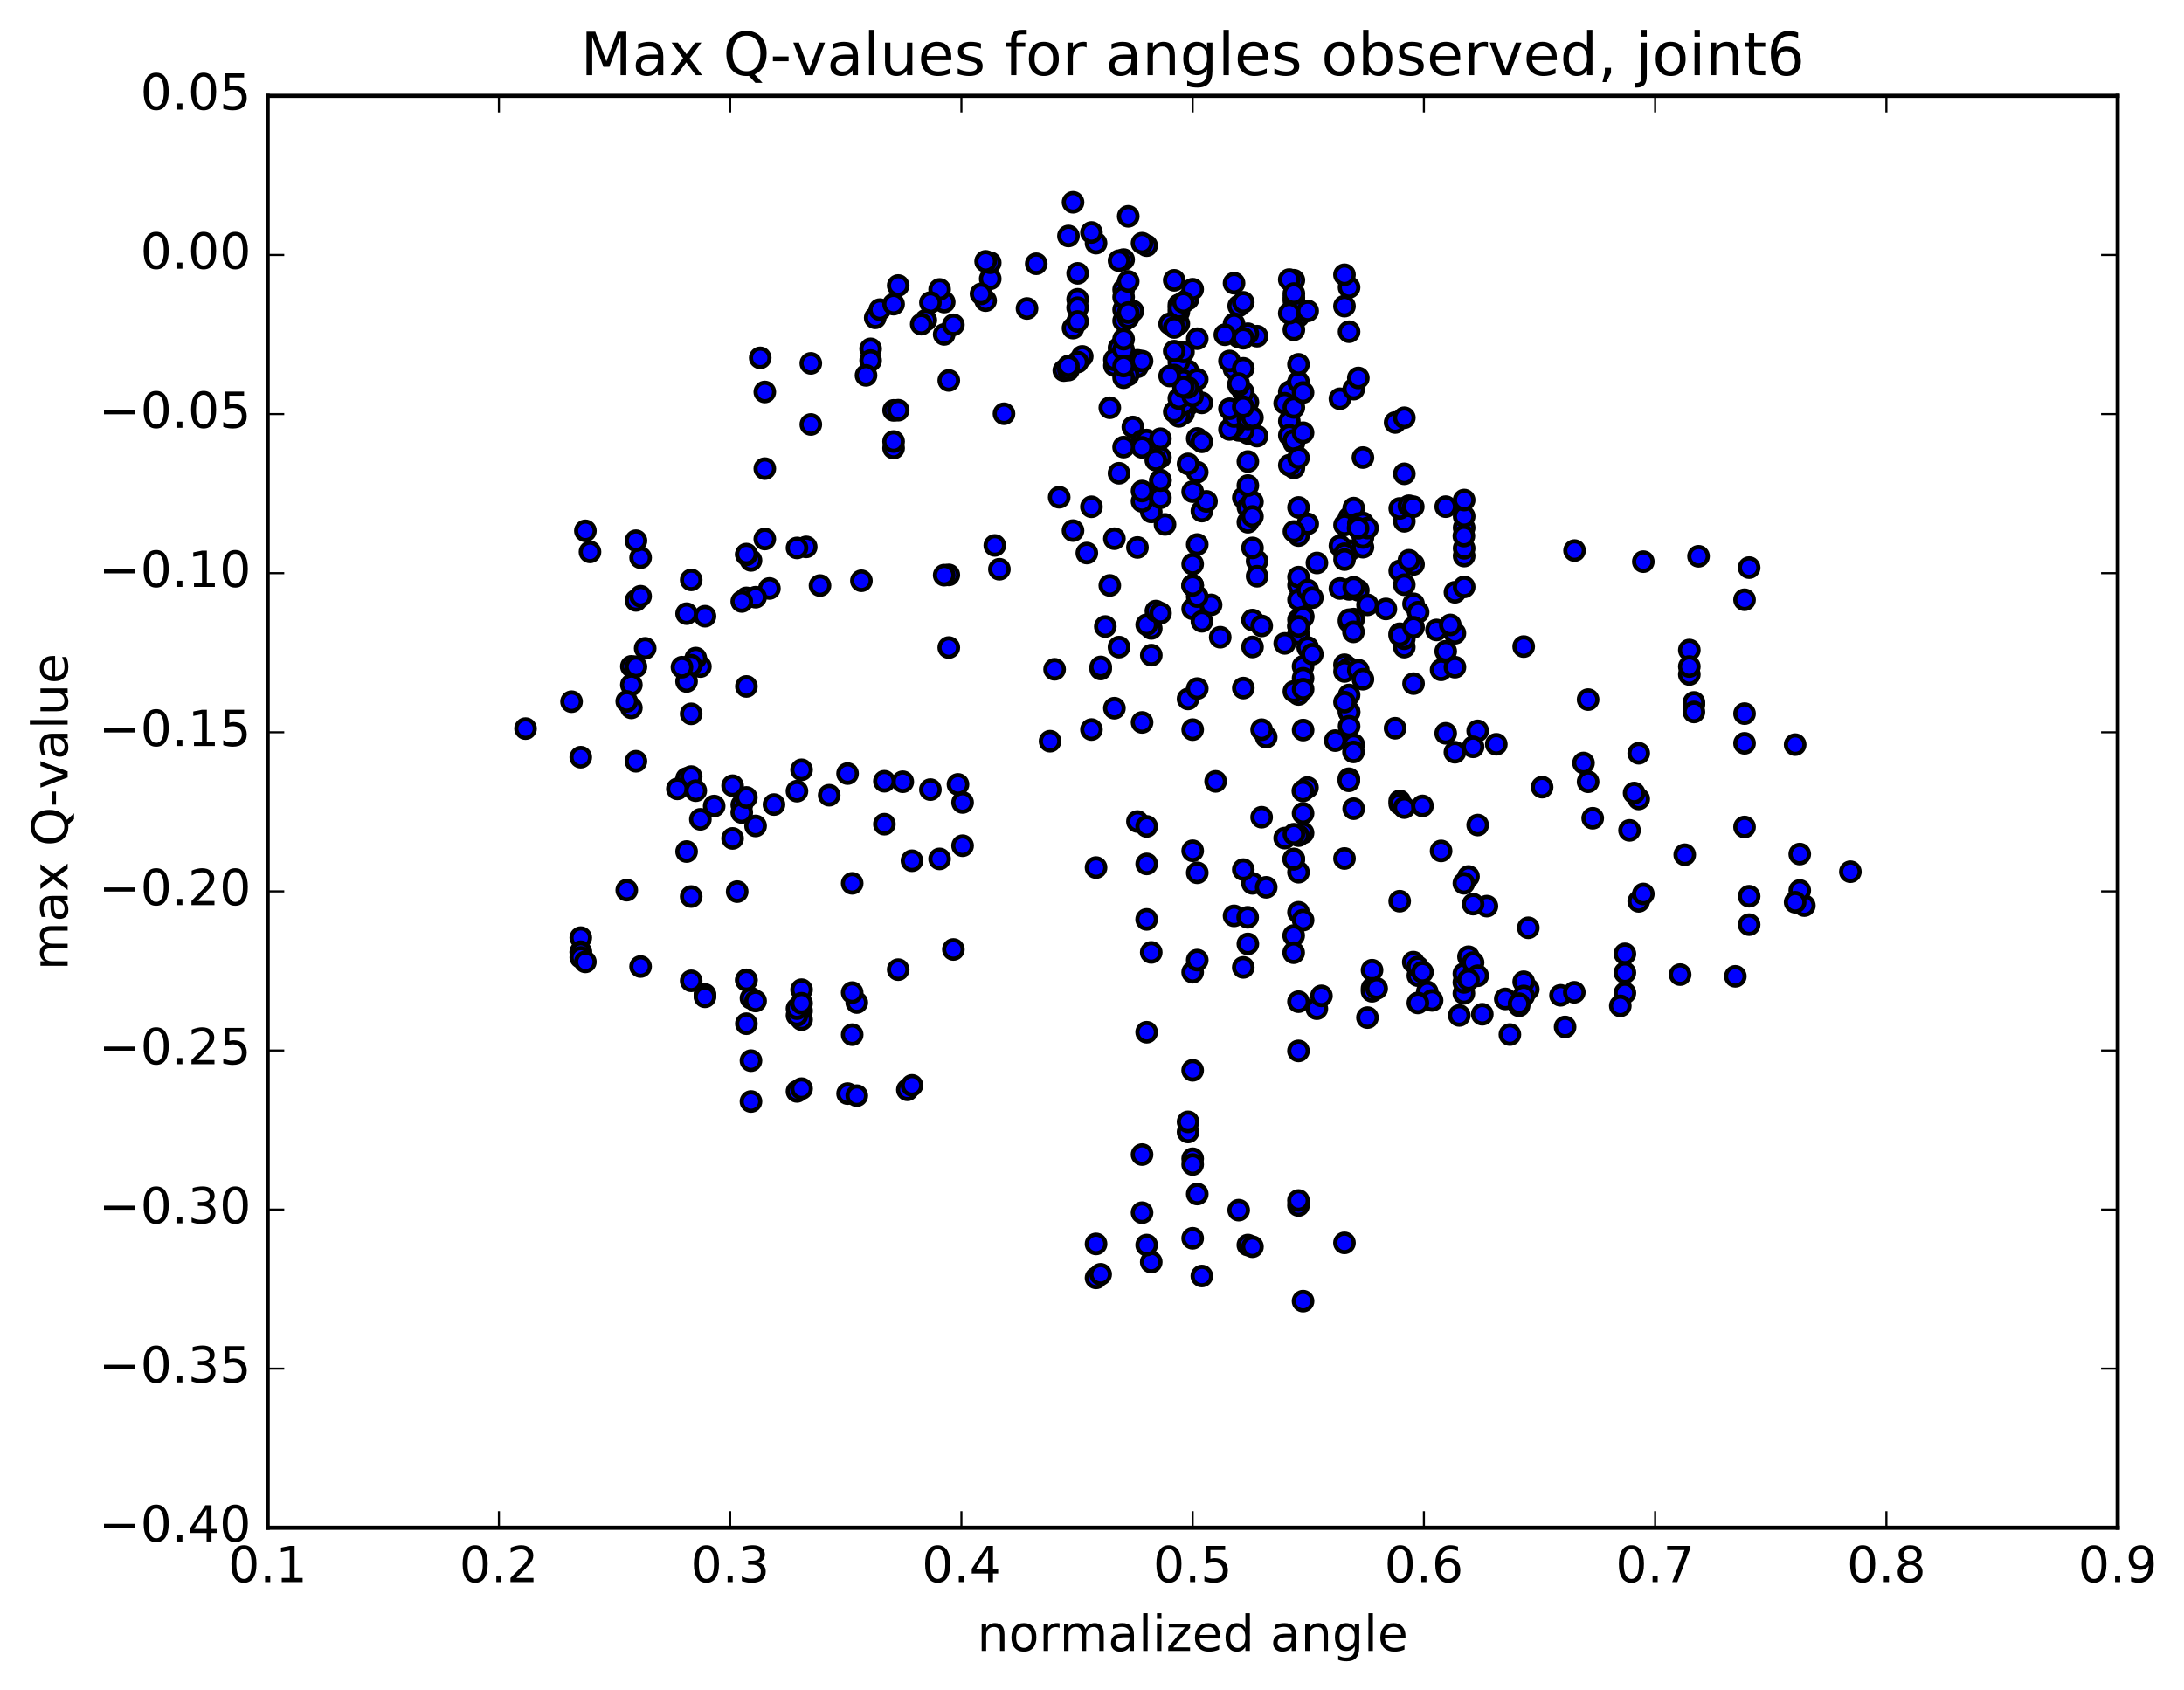 <?xml version="1.0" encoding="utf-8" standalone="no"?>
<!DOCTYPE svg PUBLIC "-//W3C//DTD SVG 1.1//EN"
  "http://www.w3.org/Graphics/SVG/1.1/DTD/svg11.dtd">
<!-- Created with matplotlib (http://matplotlib.org/) -->
<svg height="408pt" version="1.1" viewBox="0 0 527 408" width="527pt" xmlns="http://www.w3.org/2000/svg" xmlns:xlink="http://www.w3.org/1999/xlink">
 <defs>
  <style type="text/css">
*{stroke-linecap:butt;stroke-linejoin:round;stroke-miterlimit:100000;}
  </style>
 </defs>
 <g id="figure_1">
  <g id="patch_1">
   <path d="M 0 408.169 
L 527.73 408.169 
L 527.73 0 
L 0 0 
z
" style="fill:#ffffff;"/>
  </g>
  <g id="axes_1">
   <g id="patch_2">
    <path d="M 64.588 368.742 
L 510.988 368.742 
L 510.988 23.142 
L 64.588 23.142 
z
" style="fill:#ffffff;"/>
   </g>
   <g id="PathCollection_1">
    <defs>
     <path d="M 0 2.236 
C 0.593 2.236 1.162 2 1.581 1.581 
C 2 1.162 2.236 0.593 2.236 0 
C 2.236 -0.593 2 -1.162 1.581 -1.581 
C 1.162 -2 0.593 -2.236 0 -2.236 
C -0.593 -2.236 -1.162 -2 -1.581 -1.581 
C -2 -1.162 -2.236 -0.593 -2.236 0 
C -2.236 0.593 -2 1.162 -1.581 1.581 
C -1.162 2 -0.593 2.236 0 2.236 
z
" id="mc04e5971fb" style="stroke:#000000;"/>
    </defs>
    <g clip-path="url(#p6c5c4c4e04)">
     <use style="fill:#0000ff;stroke:#000000;" x="379.938" xlink:href="#mc04e5971fb" y="132.886"/>
     <use style="fill:#0000ff;stroke:#000000;" x="287.788" xlink:href="#mc04e5971fb" y="141.292"/>
     <use style="fill:#0000ff;stroke:#000000;" x="287.788" xlink:href="#mc04e5971fb" y="146.948"/>
     <use style="fill:#0000ff;stroke:#000000;" x="286.678" xlink:href="#mc04e5971fb" y="168.695"/>
     <use style="fill:#0000ff;stroke:#000000;" x="274.467" xlink:href="#mc04e5971fb" y="198.277"/>
     <use style="fill:#0000ff;stroke:#000000;" x="264.476" xlink:href="#mc04e5971fb" y="209.394"/>
     <use style="fill:#0000ff;stroke:#000000;" x="276.687" xlink:href="#mc04e5971fb" y="221.901"/>
     <use style="fill:#0000ff;stroke:#000000;" x="277.797" xlink:href="#mc04e5971fb" y="229.87"/>
     <use style="fill:#0000ff;stroke:#000000;" x="287.788" xlink:href="#mc04e5971fb" y="258.329"/>
     <use style="fill:#0000ff;stroke:#000000;" x="275.577" xlink:href="#mc04e5971fb" y="278.658"/>
     <use style="fill:#0000ff;stroke:#000000;" x="264.476" xlink:href="#mc04e5971fb" y="300.232"/>
     <use style="fill:#0000ff;stroke:#000000;" x="264.476" xlink:href="#mc04e5971fb" y="308.424"/>
     <use style="fill:#0000ff;stroke:#000000;" x="265.586" xlink:href="#mc04e5971fb" y="307.565"/>
     <use style="fill:#0000ff;stroke:#000000;" x="277.797" xlink:href="#mc04e5971fb" y="304.602"/>
     <use style="fill:#0000ff;stroke:#000000;" x="290.008" xlink:href="#mc04e5971fb" y="307.978"/>
     <use style="fill:#0000ff;stroke:#000000;" x="301.109" xlink:href="#mc04e5971fb" y="300.498"/>
     <use style="fill:#0000ff;stroke:#000000;" x="302.219" xlink:href="#mc04e5971fb" y="300.904"/>
     <use style="fill:#0000ff;stroke:#000000;" x="314.43" xlink:href="#mc04e5971fb" y="314.044"/>
     <use style="fill:#0000ff;stroke:#000000;" x="324.421" xlink:href="#mc04e5971fb" y="299.98"/>
     <use style="fill:#0000ff;stroke:#000000;" x="313.321" xlink:href="#mc04e5971fb" y="290.965"/>
     <use style="fill:#0000ff;stroke:#000000;" x="313.321" xlink:href="#mc04e5971fb" y="289.751"/>
     <use style="fill:#0000ff;stroke:#000000;" x="313.321" xlink:href="#mc04e5971fb" y="253.642"/>
     <use style="fill:#0000ff;stroke:#000000;" x="313.322" xlink:href="#mc04e5971fb" y="241.764"/>
     <use style="fill:#0000ff;stroke:#000000;" x="314.432" xlink:href="#mc04e5971fb" y="196.307"/>
     <use style="fill:#0000ff;stroke:#000000;" x="324.423" xlink:href="#mc04e5971fb" y="160.441"/>
     <use style="fill:#0000ff;stroke:#000000;" x="313.322" xlink:href="#mc04e5971fb" y="167.617"/>
     <use style="fill:#0000ff;stroke:#000000;" x="312.212" xlink:href="#mc04e5971fb" y="166.885"/>
     <use style="fill:#0000ff;stroke:#000000;" x="302.221" xlink:href="#mc04e5971fb" y="149.658"/>
     <use style="fill:#0000ff;stroke:#000000;" x="314.432" xlink:href="#mc04e5971fb" y="160.828"/>
     <use style="fill:#0000ff;stroke:#000000;" x="325.533" xlink:href="#mc04e5971fb" y="167.738"/>
     <use style="fill:#0000ff;stroke:#000000;" x="326.644" xlink:href="#mc04e5971fb" y="195.187"/>
     <use style="fill:#0000ff;stroke:#000000;" x="337.745" xlink:href="#mc04e5971fb" y="217.514"/>
     <use style="fill:#0000ff;stroke:#000000;" x="347.736" xlink:href="#mc04e5971fb" y="205.378"/>
     <use style="fill:#0000ff;stroke:#000000;" x="337.745" xlink:href="#mc04e5971fb" y="193.292"/>
     <use style="fill:#0000ff;stroke:#000000;" x="347.735" xlink:href="#mc04e5971fb" y="161.674"/>
     <use style="fill:#0000ff;stroke:#000000;" x="337.744" xlink:href="#mc04e5971fb" y="152.963"/>
     <use style="fill:#0000ff;stroke:#000000;" x="346.625" xlink:href="#mc04e5971fb" y="152.05"/>
     <use style="fill:#0000ff;stroke:#000000;" x="334.414" xlink:href="#mc04e5971fb" y="146.974"/>
     <use style="fill:#0000ff;stroke:#000000;" x="322.203" xlink:href="#mc04e5971fb" y="178.757"/>
     <use style="fill:#0000ff;stroke:#000000;" x="309.992" xlink:href="#mc04e5971fb" y="202.284"/>
     <use style="fill:#0000ff;stroke:#000000;" x="297.781" xlink:href="#mc04e5971fb" y="221.05"/>
     <use style="fill:#0000ff;stroke:#000000;" x="287.79" xlink:href="#mc04e5971fb" y="234.651"/>
     <use style="fill:#0000ff;stroke:#000000;" x="286.68" xlink:href="#mc04e5971fb" y="273.212"/>
     <use style="fill:#0000ff;stroke:#000000;" x="275.579" xlink:href="#mc04e5971fb" y="292.691"/>
     <use style="fill:#0000ff;stroke:#000000;" x="276.689" xlink:href="#mc04e5971fb" y="300.502"/>
     <use style="fill:#0000ff;stroke:#000000;" x="287.79" xlink:href="#mc04e5971fb" y="298.872"/>
     <use style="fill:#0000ff;stroke:#000000;" x="287.791" xlink:href="#mc04e5971fb" y="279.666"/>
     <use style="fill:#0000ff;stroke:#000000;" x="287.791" xlink:href="#mc04e5971fb" y="281.059"/>
     <use style="fill:#0000ff;stroke:#000000;" x="288.901" xlink:href="#mc04e5971fb" y="288.186"/>
     <use style="fill:#0000ff;stroke:#000000;" x="298.892" xlink:href="#mc04e5971fb" y="292.08"/>
     <use style="fill:#0000ff;stroke:#000000;" x="286.681" xlink:href="#mc04e5971fb" y="270.768"/>
     <use style="fill:#0000ff;stroke:#000000;" x="276.69" xlink:href="#mc04e5971fb" y="249.137"/>
     <use style="fill:#0000ff;stroke:#000000;" x="288.901" xlink:href="#mc04e5971fb" y="231.729"/>
     <use style="fill:#0000ff;stroke:#000000;" x="300.002" xlink:href="#mc04e5971fb" y="233.489"/>
     <use style="fill:#0000ff;stroke:#000000;" x="301.112" xlink:href="#mc04e5971fb" y="227.829"/>
     <use style="fill:#0000ff;stroke:#000000;" x="314.434" xlink:href="#mc04e5971fb" y="201.045"/>
     <use style="fill:#0000ff;stroke:#000000;" x="325.535" xlink:href="#mc04e5971fb" y="171.778"/>
     <use style="fill:#0000ff;stroke:#000000;" x="326.646" xlink:href="#mc04e5971fb" y="179.694"/>
     <use style="fill:#0000ff;stroke:#000000;" x="337.747" xlink:href="#mc04e5971fb" y="194.001"/>
     <use style="fill:#0000ff;stroke:#000000;" x="338.857" xlink:href="#mc04e5971fb" y="194.927"/>
     <use style="fill:#0000ff;stroke:#000000;" x="351.068" xlink:href="#mc04e5971fb" y="181.558"/>
     <use style="fill:#0000ff;stroke:#000000;" x="361.059" xlink:href="#mc04e5971fb" y="179.643"/>
     <use style="fill:#0000ff;stroke:#000000;" x="348.847" xlink:href="#mc04e5971fb" y="176.991"/>
     <use style="fill:#0000ff;stroke:#000000;" x="336.636" xlink:href="#mc04e5971fb" y="175.77"/>
     <use style="fill:#0000ff;stroke:#000000;" x="325.536" xlink:href="#mc04e5971fb" y="171.918"/>
     <use style="fill:#0000ff;stroke:#000000;" x="324.426" xlink:href="#mc04e5971fb" y="169.468"/>
     <use style="fill:#0000ff;stroke:#000000;" x="314.435" xlink:href="#mc04e5971fb" y="163.698"/>
     <use style="fill:#0000ff;stroke:#000000;" x="325.536" xlink:href="#mc04e5971fb" y="161.26"/>
     <use style="fill:#0000ff;stroke:#000000;" x="326.646" xlink:href="#mc04e5971fb" y="149.429"/>
     <use style="fill:#0000ff;stroke:#000000;" x="337.747" xlink:href="#mc04e5971fb" y="137.795"/>
     <use style="fill:#0000ff;stroke:#000000;" x="338.857" xlink:href="#mc04e5971fb" y="141.123"/>
     <use style="fill:#0000ff;stroke:#000000;" x="348.848" xlink:href="#mc04e5971fb" y="157.188"/>
     <use style="fill:#0000ff;stroke:#000000;" x="338.857" xlink:href="#mc04e5971fb" y="156.188"/>
     <use style="fill:#0000ff;stroke:#000000;" x="351.068" xlink:href="#mc04e5971fb" y="152.851"/>
     <use style="fill:#0000ff;stroke:#000000;" x="349.958" xlink:href="#mc04e5971fb" y="150.833"/>
     <use style="fill:#0000ff;stroke:#000000;" x="338.857" xlink:href="#mc04e5971fb" y="154.16"/>
     <use style="fill:#0000ff;stroke:#000000;" x="337.747" xlink:href="#mc04e5971fb" y="153.355"/>
     <use style="fill:#0000ff;stroke:#000000;" x="325.536" xlink:href="#mc04e5971fb" y="150.098"/>
     <use style="fill:#0000ff;stroke:#000000;" x="313.325" xlink:href="#mc04e5971fb" y="152.965"/>
     <use style="fill:#0000ff;stroke:#000000;" x="313.325" xlink:href="#mc04e5971fb" y="151.048"/>
     <use style="fill:#0000ff;stroke:#000000;" x="313.326" xlink:href="#mc04e5971fb" y="149.591"/>
     <use style="fill:#0000ff;stroke:#000000;" x="314.436" xlink:href="#mc04e5971fb" y="148.637"/>
     <use style="fill:#0000ff;stroke:#000000;" x="325.537" xlink:href="#mc04e5971fb" y="175.284"/>
     <use style="fill:#0000ff;stroke:#000000;" x="313.327" xlink:href="#mc04e5971fb" y="210.518"/>
     <use style="fill:#0000ff;stroke:#000000;" x="313.326" xlink:href="#mc04e5971fb" y="220.187"/>
     <use style="fill:#0000ff;stroke:#000000;" x="313.327" xlink:href="#mc04e5971fb" y="201.69"/>
     <use style="fill:#0000ff;stroke:#000000;" x="312.217" xlink:href="#mc04e5971fb" y="201.351"/>
     <use style="fill:#0000ff;stroke:#000000;" x="302.226" xlink:href="#mc04e5971fb" y="213.213"/>
     <use style="fill:#0000ff;stroke:#000000;" x="314.437" xlink:href="#mc04e5971fb" y="222.07"/>
     <use style="fill:#0000ff;stroke:#000000;" x="324.428" xlink:href="#mc04e5971fb" y="207.202"/>
     <use style="fill:#0000ff;stroke:#000000;" x="312.217" xlink:href="#mc04e5971fb" y="207.327"/>
     <use style="fill:#0000ff;stroke:#000000;" x="300.006" xlink:href="#mc04e5971fb" y="209.884"/>
     <use style="fill:#0000ff;stroke:#000000;" x="288.905" xlink:href="#mc04e5971fb" y="210.66"/>
     <use style="fill:#0000ff;stroke:#000000;" x="287.796" xlink:href="#mc04e5971fb" y="205.342"/>
     <use style="fill:#0000ff;stroke:#000000;" x="276.695" xlink:href="#mc04e5971fb" y="208.514"/>
     <use style="fill:#0000ff;stroke:#000000;" x="276.694" xlink:href="#mc04e5971fb" y="199.461"/>
     <use style="fill:#0000ff;stroke:#000000;" x="275.585" xlink:href="#mc04e5971fb" y="174.366"/>
     <use style="fill:#0000ff;stroke:#000000;" x="263.373" xlink:href="#mc04e5971fb" y="176.083"/>
     <use style="fill:#0000ff;stroke:#000000;" x="253.382" xlink:href="#mc04e5971fb" y="178.893"/>
     <use style="fill:#0000ff;stroke:#000000;" x="265.594" xlink:href="#mc04e5971fb" y="161.471"/>
     <use style="fill:#0000ff;stroke:#000000;" x="277.805" xlink:href="#mc04e5971fb" y="151.673"/>
     <use style="fill:#0000ff;stroke:#000000;" x="288.906" xlink:href="#mc04e5971fb" y="166.191"/>
     <use style="fill:#0000ff;stroke:#000000;" x="287.796" xlink:href="#mc04e5971fb" y="176.103"/>
     <use style="fill:#0000ff;stroke:#000000;" x="276.695" xlink:href="#mc04e5971fb" y="150.79"/>
     <use style="fill:#0000ff;stroke:#000000;" x="277.805" xlink:href="#mc04e5971fb" y="123.555"/>
     <use style="fill:#0000ff;stroke:#000000;" x="290.017" xlink:href="#mc04e5971fb" y="123.353"/>
     <use style="fill:#0000ff;stroke:#000000;" x="291.127" xlink:href="#mc04e5971fb" y="121.013"/>
     <use style="fill:#0000ff;stroke:#000000;" x="303.339" xlink:href="#mc04e5971fb" y="135.408"/>
     <use style="fill:#0000ff;stroke:#000000;" x="314.44" xlink:href="#mc04e5971fb" y="143.925"/>
     <use style="fill:#0000ff;stroke:#000000;" x="313.331" xlink:href="#mc04e5971fb" y="129.277"/>
     <use style="fill:#0000ff;stroke:#000000;" x="302.23" xlink:href="#mc04e5971fb" y="132.243"/>
     <use style="fill:#0000ff;stroke:#000000;" x="303.34" xlink:href="#mc04e5971fb" y="139.079"/>
     <use style="fill:#0000ff;stroke:#000000;" x="315.552" xlink:href="#mc04e5971fb" y="126.439"/>
     <use style="fill:#0000ff;stroke:#000000;" x="327.763" xlink:href="#mc04e5971fb" y="127.38"/>
     <use style="fill:#0000ff;stroke:#000000;" x="328.874" xlink:href="#mc04e5971fb" y="129.114"/>
     <use style="fill:#0000ff;stroke:#000000;" x="341.085" xlink:href="#mc04e5971fb" y="145.735"/>
     <use style="fill:#0000ff;stroke:#000000;" x="351.076" xlink:href="#mc04e5971fb" y="142.947"/>
     <use style="fill:#0000ff;stroke:#000000;" x="338.865" xlink:href="#mc04e5971fb" y="125.825"/>
     <use style="fill:#0000ff;stroke:#000000;" x="325.544" xlink:href="#mc04e5971fb" y="142.255"/>
     <use style="fill:#0000ff;stroke:#000000;" x="314.443" xlink:href="#mc04e5971fb" y="145.224"/>
     <use style="fill:#0000ff;stroke:#000000;" x="325.544" xlink:href="#mc04e5971fb" y="132.914"/>
     <use style="fill:#0000ff;stroke:#000000;" x="325.544" xlink:href="#mc04e5971fb" y="124.941"/>
     <use style="fill:#0000ff;stroke:#000000;" x="326.654" xlink:href="#mc04e5971fb" y="122.637"/>
     <use style="fill:#0000ff;stroke:#000000;" x="338.866" xlink:href="#mc04e5971fb" y="114.358"/>
     <use style="fill:#0000ff;stroke:#000000;" x="348.857" xlink:href="#mc04e5971fb" y="122.289"/>
     <use style="fill:#0000ff;stroke:#000000;" x="337.756" xlink:href="#mc04e5971fb" y="122.715"/>
     <use style="fill:#0000ff;stroke:#000000;" x="336.645" xlink:href="#mc04e5971fb" y="101.976"/>
     <use style="fill:#0000ff;stroke:#000000;" x="323.324" xlink:href="#mc04e5971fb" y="96.243"/>
     <use style="fill:#0000ff;stroke:#000000;" x="311.113" xlink:href="#mc04e5971fb" y="101.665"/>
     <use style="fill:#0000ff;stroke:#000000;" x="298.902" xlink:href="#mc04e5971fb" y="103.872"/>
     <use style="fill:#0000ff;stroke:#000000;" x="300.012" xlink:href="#mc04e5971fb" y="120.14"/>
     <use style="fill:#0000ff;stroke:#000000;" x="313.333" xlink:href="#mc04e5971fb" y="122.48"/>
     <use style="fill:#0000ff;stroke:#000000;" x="324.434" xlink:href="#mc04e5971fb" y="126.708"/>
     <use style="fill:#0000ff;stroke:#000000;" x="323.324" xlink:href="#mc04e5971fb" y="131.731"/>
     <use style="fill:#0000ff;stroke:#000000;" x="313.334" xlink:href="#mc04e5971fb" y="141.22"/>
     <use style="fill:#0000ff;stroke:#000000;" x="324.435" xlink:href="#mc04e5971fb" y="133.65"/>
     <use style="fill:#0000ff;stroke:#000000;" x="324.435" xlink:href="#mc04e5971fb" y="135.072"/>
     <use style="fill:#0000ff;stroke:#000000;" x="323.325" xlink:href="#mc04e5971fb" y="142.037"/>
     <use style="fill:#0000ff;stroke:#000000;" x="310.004" xlink:href="#mc04e5971fb" y="155.29"/>
     <use style="fill:#0000ff;stroke:#000000;" x="300.013" xlink:href="#mc04e5971fb" y="166.072"/>
     <use style="fill:#0000ff;stroke:#000000;" x="313.334" xlink:href="#mc04e5971fb" y="144.747"/>
     <use style="fill:#0000ff;stroke:#000000;" x="313.335" xlink:href="#mc04e5971fb" y="139.3"/>
     <use style="fill:#0000ff;stroke:#000000;" x="314.445" xlink:href="#mc04e5971fb" y="148.965"/>
     <use style="fill:#0000ff;stroke:#000000;" x="325.546" xlink:href="#mc04e5971fb" y="149.573"/>
     <use style="fill:#0000ff;stroke:#000000;" x="313.335" xlink:href="#mc04e5971fb" y="151.181"/>
     <use style="fill:#0000ff;stroke:#000000;" x="314.445" xlink:href="#mc04e5971fb" y="176.206"/>
     <use style="fill:#0000ff;stroke:#000000;" x="324.436" xlink:href="#mc04e5971fb" y="162.059"/>
     <use style="fill:#0000ff;stroke:#000000;" x="312.225" xlink:href="#mc04e5971fb" y="128.281"/>
     <use style="fill:#0000ff;stroke:#000000;" x="312.225" xlink:href="#mc04e5971fb" y="112.929"/>
     <use style="fill:#0000ff;stroke:#000000;" x="312.225" xlink:href="#mc04e5971fb" y="106.895"/>
     <use style="fill:#0000ff;stroke:#000000;" x="311.115" xlink:href="#mc04e5971fb" y="105.045"/>
     <use style="fill:#0000ff;stroke:#000000;" x="301.124" xlink:href="#mc04e5971fb" y="104.61"/>
     <use style="fill:#0000ff;stroke:#000000;" x="312.225" xlink:href="#mc04e5971fb" y="106.287"/>
     <use style="fill:#0000ff;stroke:#000000;" x="300.014" xlink:href="#mc04e5971fb" y="103.317"/>
     <use style="fill:#0000ff;stroke:#000000;" x="301.124" xlink:href="#mc04e5971fb" y="122.447"/>
     <use style="fill:#0000ff;stroke:#000000;" x="311.115" xlink:href="#mc04e5971fb" y="112.275"/>
     <use style="fill:#0000ff;stroke:#000000;" x="301.125" xlink:href="#mc04e5971fb" y="97.052"/>
     <use style="fill:#0000ff;stroke:#000000;" x="312.226" xlink:href="#mc04e5971fb" y="93.927"/>
     <use style="fill:#0000ff;stroke:#000000;" x="313.336" xlink:href="#mc04e5971fb" y="94.104"/>
     <use style="fill:#0000ff;stroke:#000000;" x="326.657" xlink:href="#mc04e5971fb" y="93.918"/>
     <use style="fill:#0000ff;stroke:#000000;" x="327.767" xlink:href="#mc04e5971fb" y="91.22"/>
     <use style="fill:#0000ff;stroke:#000000;" x="338.868" xlink:href="#mc04e5971fb" y="100.826"/>
     <use style="fill:#0000ff;stroke:#000000;" x="328.877" xlink:href="#mc04e5971fb" y="110.435"/>
     <use style="fill:#0000ff;stroke:#000000;" x="339.978" xlink:href="#mc04e5971fb" y="122.067"/>
     <use style="fill:#0000ff;stroke:#000000;" x="327.767" xlink:href="#mc04e5971fb" y="126.381"/>
     <use style="fill:#0000ff;stroke:#000000;" x="317.776" xlink:href="#mc04e5971fb" y="135.876"/>
     <use style="fill:#0000ff;stroke:#000000;" x="327.767" xlink:href="#mc04e5971fb" y="142.468"/>
     <use style="fill:#0000ff;stroke:#000000;" x="315.556" xlink:href="#mc04e5971fb" y="142.424"/>
     <use style="fill:#0000ff;stroke:#000000;" x="316.666" xlink:href="#mc04e5971fb" y="144.248"/>
     <use style="fill:#0000ff;stroke:#000000;" x="329.988" xlink:href="#mc04e5971fb" y="145.993"/>
     <use style="fill:#0000ff;stroke:#000000;" x="342.199" xlink:href="#mc04e5971fb" y="147.755"/>
     <use style="fill:#0000ff;stroke:#000000;" x="341.088" xlink:href="#mc04e5971fb" y="136.219"/>
     <use style="fill:#0000ff;stroke:#000000;" x="328.877" xlink:href="#mc04e5971fb" y="132.076"/>
     <use style="fill:#0000ff;stroke:#000000;" x="328.877" xlink:href="#mc04e5971fb" y="126.204"/>
     <use style="fill:#0000ff;stroke:#000000;" x="328.877" xlink:href="#mc04e5971fb" y="129.729"/>
     <use style="fill:#0000ff;stroke:#000000;" x="329.987" xlink:href="#mc04e5971fb" y="127.454"/>
     <use style="fill:#0000ff;stroke:#000000;" x="339.978" xlink:href="#mc04e5971fb" y="135.228"/>
     <use style="fill:#0000ff;stroke:#000000;" x="326.657" xlink:href="#mc04e5971fb" y="141.751"/>
     <use style="fill:#0000ff;stroke:#000000;" x="315.556" xlink:href="#mc04e5971fb" y="156.266"/>
     <use style="fill:#0000ff;stroke:#000000;" x="314.446" xlink:href="#mc04e5971fb" y="166.338"/>
     <use style="fill:#0000ff;stroke:#000000;" x="302.234" xlink:href="#mc04e5971fb" y="156.153"/>
     <use style="fill:#0000ff;stroke:#000000;" x="290.023" xlink:href="#mc04e5971fb" y="149.961"/>
     <use style="fill:#0000ff;stroke:#000000;" x="277.811" xlink:href="#mc04e5971fb" y="158.127"/>
     <use style="fill:#0000ff;stroke:#000000;" x="265.6" xlink:href="#mc04e5971fb" y="160.973"/>
     <use style="fill:#0000ff;stroke:#000000;" x="266.711" xlink:href="#mc04e5971fb" y="151.21"/>
     <use style="fill:#0000ff;stroke:#000000;" x="278.922" xlink:href="#mc04e5971fb" y="147.482"/>
     <use style="fill:#0000ff;stroke:#000000;" x="280.032" xlink:href="#mc04e5971fb" y="148.002"/>
     <use style="fill:#0000ff;stroke:#000000;" x="292.243" xlink:href="#mc04e5971fb" y="145.997"/>
     <use style="fill:#0000ff;stroke:#000000;" x="304.454" xlink:href="#mc04e5971fb" y="151.074"/>
     <use style="fill:#0000ff;stroke:#000000;" x="316.665" xlink:href="#mc04e5971fb" y="157.9"/>
     <use style="fill:#0000ff;stroke:#000000;" x="327.766" xlink:href="#mc04e5971fb" y="161.753"/>
     <use style="fill:#0000ff;stroke:#000000;" x="328.877" xlink:href="#mc04e5971fb" y="163.936"/>
     <use style="fill:#0000ff;stroke:#000000;" x="341.088" xlink:href="#mc04e5971fb" y="164.999"/>
     <use style="fill:#0000ff;stroke:#000000;" x="351.079" xlink:href="#mc04e5971fb" y="161.029"/>
     <use style="fill:#0000ff;stroke:#000000;" x="341.088" xlink:href="#mc04e5971fb" y="151.393"/>
     <use style="fill:#0000ff;stroke:#000000;" x="353.3" xlink:href="#mc04e5971fb" y="141.659"/>
     <use style="fill:#0000ff;stroke:#000000;" x="353.3" xlink:href="#mc04e5971fb" y="134.211"/>
     <use style="fill:#0000ff;stroke:#000000;" x="353.299" xlink:href="#mc04e5971fb" y="132.338"/>
     <use style="fill:#0000ff;stroke:#000000;" x="353.299" xlink:href="#mc04e5971fb" y="127.372"/>
     <use style="fill:#0000ff;stroke:#000000;" x="353.299" xlink:href="#mc04e5971fb" y="124.622"/>
     <use style="fill:#0000ff;stroke:#000000;" x="353.299" xlink:href="#mc04e5971fb" y="120.685"/>
     <use style="fill:#0000ff;stroke:#000000;" x="287.788" xlink:href="#mc04e5971fb" y="141.292"/>
     <use style="fill:#0000ff;stroke:#000000;" x="288.898" xlink:href="#mc04e5971fb" y="143.983"/>
     <use style="fill:#0000ff;stroke:#000000;" x="301.109" xlink:href="#mc04e5971fb" y="126.047"/>
     <use style="fill:#0000ff;stroke:#000000;" x="302.219" xlink:href="#mc04e5971fb" y="121.134"/>
     <use style="fill:#0000ff;stroke:#000000;" x="313.321" xlink:href="#mc04e5971fb" y="110.496"/>
     <use style="fill:#0000ff;stroke:#000000;" x="303.33" xlink:href="#mc04e5971fb" y="105.254"/>
     <use style="fill:#0000ff;stroke:#000000;" x="314.431" xlink:href="#mc04e5971fb" y="104.443"/>
     <use style="fill:#0000ff;stroke:#000000;" x="299.999" xlink:href="#mc04e5971fb" y="103.978"/>
     <use style="fill:#0000ff;stroke:#000000;" x="286.678" xlink:href="#mc04e5971fb" y="97.743"/>
     <use style="fill:#0000ff;stroke:#000000;" x="287.788" xlink:href="#mc04e5971fb" y="91.906"/>
     <use style="fill:#0000ff;stroke:#000000;" x="299.999" xlink:href="#mc04e5971fb" y="94.619"/>
     <use style="fill:#0000ff;stroke:#000000;" x="311.1" xlink:href="#mc04e5971fb" y="94.594"/>
     <use style="fill:#0000ff;stroke:#000000;" x="309.99" xlink:href="#mc04e5971fb" y="97.32"/>
     <use style="fill:#0000ff;stroke:#000000;" x="297.779" xlink:href="#mc04e5971fb" y="101.834"/>
     <use style="fill:#0000ff;stroke:#000000;" x="297.779" xlink:href="#mc04e5971fb" y="102.924"/>
     <use style="fill:#0000ff;stroke:#000000;" x="296.669" xlink:href="#mc04e5971fb" y="103.654"/>
     <use style="fill:#0000ff;stroke:#000000;" x="285.568" xlink:href="#mc04e5971fb" y="99.796"/>
     <use style="fill:#0000ff;stroke:#000000;" x="297.779" xlink:href="#mc04e5971fb" y="100.53"/>
     <use style="fill:#0000ff;stroke:#000000;" x="296.669" xlink:href="#mc04e5971fb" y="98.653"/>
     <use style="fill:#0000ff;stroke:#000000;" x="284.457" xlink:href="#mc04e5971fb" y="100.491"/>
     <use style="fill:#0000ff;stroke:#000000;" x="285.568" xlink:href="#mc04e5971fb" y="97.645"/>
     <use style="fill:#0000ff;stroke:#000000;" x="297.779" xlink:href="#mc04e5971fb" y="89.058"/>
     <use style="fill:#0000ff;stroke:#000000;" x="296.669" xlink:href="#mc04e5971fb" y="87.122"/>
     <use style="fill:#0000ff;stroke:#000000;" x="286.678" xlink:href="#mc04e5971fb" y="89.514"/>
     <use style="fill:#0000ff;stroke:#000000;" x="300" xlink:href="#mc04e5971fb" y="88.894"/>
     <use style="fill:#0000ff;stroke:#000000;" x="313.322" xlink:href="#mc04e5971fb" y="76.361"/>
     <use style="fill:#0000ff;stroke:#000000;" x="325.532" xlink:href="#mc04e5971fb" y="69.368"/>
     <use style="fill:#0000ff;stroke:#000000;" x="324.422" xlink:href="#mc04e5971fb" y="66.316"/>
     <use style="fill:#0000ff;stroke:#000000;" x="312.21" xlink:href="#mc04e5971fb" y="67.637"/>
     <use style="fill:#0000ff;stroke:#000000;" x="311.1" xlink:href="#mc04e5971fb" y="67.481"/>
     <use style="fill:#0000ff;stroke:#000000;" x="297.779" xlink:href="#mc04e5971fb" y="68.353"/>
     <use style="fill:#0000ff;stroke:#000000;" x="286.678" xlink:href="#mc04e5971fb" y="72.177"/>
     <use style="fill:#0000ff;stroke:#000000;" x="298.89" xlink:href="#mc04e5971fb" y="73.848"/>
     <use style="fill:#0000ff;stroke:#000000;" x="300" xlink:href="#mc04e5971fb" y="72.972"/>
     <use style="fill:#0000ff;stroke:#000000;" x="312.211" xlink:href="#mc04e5971fb" y="79.598"/>
     <use style="fill:#0000ff;stroke:#000000;" x="312.211" xlink:href="#mc04e5971fb" y="71.852"/>
     <use style="fill:#0000ff;stroke:#000000;" x="312.211" xlink:href="#mc04e5971fb" y="72.61"/>
     <use style="fill:#0000ff;stroke:#000000;" x="313.321" xlink:href="#mc04e5971fb" y="75.168"/>
     <use style="fill:#0000ff;stroke:#000000;" x="324.421" xlink:href="#mc04e5971fb" y="73.886"/>
     <use style="fill:#0000ff;stroke:#000000;" x="312.21" xlink:href="#mc04e5971fb" y="70.855"/>
     <use style="fill:#0000ff;stroke:#000000;" x="311.1" xlink:href="#mc04e5971fb" y="75.598"/>
     <use style="fill:#0000ff;stroke:#000000;" x="298.889" xlink:href="#mc04e5971fb" y="81.341"/>
     <use style="fill:#0000ff;stroke:#000000;" x="297.779" xlink:href="#mc04e5971fb" y="78.177"/>
     <use style="fill:#0000ff;stroke:#000000;" x="284.457" xlink:href="#mc04e5971fb" y="78.148"/>
     <use style="fill:#0000ff;stroke:#000000;" x="272.246" xlink:href="#mc04e5971fb" y="76.219"/>
     <use style="fill:#0000ff;stroke:#000000;" x="271.136" xlink:href="#mc04e5971fb" y="74.752"/>
     <use style="fill:#0000ff;stroke:#000000;" x="260.035" xlink:href="#mc04e5971fb" y="72.239"/>
     <use style="fill:#0000ff;stroke:#000000;" x="273.357" xlink:href="#mc04e5971fb" y="75.063"/>
     <use style="fill:#0000ff;stroke:#000000;" x="284.458" xlink:href="#mc04e5971fb" y="73.565"/>
     <use style="fill:#0000ff;stroke:#000000;" x="271.136" xlink:href="#mc04e5971fb" y="69.907"/>
     <use style="fill:#0000ff;stroke:#000000;" x="260.035" xlink:href="#mc04e5971fb" y="65.974"/>
     <use style="fill:#0000ff;stroke:#000000;" x="271.136" xlink:href="#mc04e5971fb" y="62.656"/>
     <use style="fill:#0000ff;stroke:#000000;" x="270.026" xlink:href="#mc04e5971fb" y="62.918"/>
     <use style="fill:#0000ff;stroke:#000000;" x="257.815" xlink:href="#mc04e5971fb" y="56.958"/>
     <use style="fill:#0000ff;stroke:#000000;" x="258.925" xlink:href="#mc04e5971fb" y="48.824"/>
     <use style="fill:#0000ff;stroke:#000000;" x="272.246" xlink:href="#mc04e5971fb" y="52.211"/>
     <use style="fill:#0000ff;stroke:#000000;" x="284.457" xlink:href="#mc04e5971fb" y="75.301"/>
     <use style="fill:#0000ff;stroke:#000000;" x="284.458" xlink:href="#mc04e5971fb" y="74.361"/>
     <use style="fill:#0000ff;stroke:#000000;" x="284.458" xlink:href="#mc04e5971fb" y="87.35"/>
     <use style="fill:#0000ff;stroke:#000000;" x="283.348" xlink:href="#mc04e5971fb" y="99.406"/>
     <use style="fill:#0000ff;stroke:#000000;" x="273.357" xlink:href="#mc04e5971fb" y="103.063"/>
     <use style="fill:#0000ff;stroke:#000000;" x="284.458" xlink:href="#mc04e5971fb" y="96.182"/>
     <use style="fill:#0000ff;stroke:#000000;" x="283.348" xlink:href="#mc04e5971fb" y="90.52"/>
     <use style="fill:#0000ff;stroke:#000000;" x="271.138" xlink:href="#mc04e5971fb" y="87.76"/>
     <use style="fill:#0000ff;stroke:#000000;" x="261.147" xlink:href="#mc04e5971fb" y="86.018"/>
     <use style="fill:#0000ff;stroke:#000000;" x="274.468" xlink:href="#mc04e5971fb" y="86.965"/>
     <use style="fill:#0000ff;stroke:#000000;" x="285.569" xlink:href="#mc04e5971fb" y="84.943"/>
     <use style="fill:#0000ff;stroke:#000000;" x="274.467" xlink:href="#mc04e5971fb" y="88.544"/>
     <use style="fill:#0000ff;stroke:#000000;" x="285.569" xlink:href="#mc04e5971fb" y="91.867"/>
     <use style="fill:#0000ff;stroke:#000000;" x="275.578" xlink:href="#mc04e5971fb" y="87.146"/>
     <use style="fill:#0000ff;stroke:#000000;" x="288.9" xlink:href="#mc04e5971fb" y="81.743"/>
     <use style="fill:#0000ff;stroke:#000000;" x="287.79" xlink:href="#mc04e5971fb" y="69.807"/>
     <use style="fill:#0000ff;stroke:#000000;" x="276.689" xlink:href="#mc04e5971fb" y="59.289"/>
     <use style="fill:#0000ff;stroke:#000000;" x="275.579" xlink:href="#mc04e5971fb" y="58.691"/>
     <use style="fill:#0000ff;stroke:#000000;" x="264.478" xlink:href="#mc04e5971fb" y="58.686"/>
     <use style="fill:#0000ff;stroke:#000000;" x="263.368" xlink:href="#mc04e5971fb" y="56.104"/>
     <use style="fill:#0000ff;stroke:#000000;" x="250.046" xlink:href="#mc04e5971fb" y="63.664"/>
     <use style="fill:#0000ff;stroke:#000000;" x="237.835" xlink:href="#mc04e5971fb" y="72.563"/>
     <use style="fill:#0000ff;stroke:#000000;" x="227.844" xlink:href="#mc04e5971fb" y="72.906"/>
     <use style="fill:#0000ff;stroke:#000000;" x="238.945" xlink:href="#mc04e5971fb" y="67.293"/>
     <use style="fill:#0000ff;stroke:#000000;" x="238.945" xlink:href="#mc04e5971fb" y="63.417"/>
     <use style="fill:#0000ff;stroke:#000000;" x="237.835" xlink:href="#mc04e5971fb" y="63.082"/>
     <use style="fill:#0000ff;stroke:#000000;" x="226.734" xlink:href="#mc04e5971fb" y="69.859"/>
     <use style="fill:#0000ff;stroke:#000000;" x="236.725" xlink:href="#mc04e5971fb" y="70.931"/>
     <use style="fill:#0000ff;stroke:#000000;" x="224.514" xlink:href="#mc04e5971fb" y="73.023"/>
     <use style="fill:#0000ff;stroke:#000000;" x="223.403" xlink:href="#mc04e5971fb" y="77.268"/>
     <use style="fill:#0000ff;stroke:#000000;" x="211.192" xlink:href="#mc04e5971fb" y="76.699"/>
     <use style="fill:#0000ff;stroke:#000000;" x="212.302" xlink:href="#mc04e5971fb" y="74.727"/>
     <use style="fill:#0000ff;stroke:#000000;" x="222.293" xlink:href="#mc04e5971fb" y="78.243"/>
     <use style="fill:#0000ff;stroke:#000000;" x="210.082" xlink:href="#mc04e5971fb" y="84.194"/>
     <use style="fill:#0000ff;stroke:#000000;" x="210.082" xlink:href="#mc04e5971fb" y="87.023"/>
     <use style="fill:#0000ff;stroke:#000000;" x="208.972" xlink:href="#mc04e5971fb" y="90.596"/>
     <use style="fill:#0000ff;stroke:#000000;" x="195.651" xlink:href="#mc04e5971fb" y="87.703"/>
     <use style="fill:#0000ff;stroke:#000000;" x="183.44" xlink:href="#mc04e5971fb" y="86.372"/>
     <use style="fill:#0000ff;stroke:#000000;" x="184.55" xlink:href="#mc04e5971fb" y="94.603"/>
     <use style="fill:#0000ff;stroke:#000000;" x="195.651" xlink:href="#mc04e5971fb" y="102.449"/>
     <use style="fill:#0000ff;stroke:#000000;" x="184.55" xlink:href="#mc04e5971fb" y="113.105"/>
     <use style="fill:#0000ff;stroke:#000000;" x="184.549" xlink:href="#mc04e5971fb" y="130.097"/>
     <use style="fill:#0000ff;stroke:#000000;" x="185.659" xlink:href="#mc04e5971fb" y="142.029"/>
     <use style="fill:#0000ff;stroke:#000000;" x="197.87" xlink:href="#mc04e5971fb" y="141.328"/>
     <use style="fill:#0000ff;stroke:#000000;" x="207.861" xlink:href="#mc04e5971fb" y="140.171"/>
     <use style="fill:#0000ff;stroke:#000000;" x="194.54" xlink:href="#mc04e5971fb" y="131.996"/>
     <use style="fill:#0000ff;stroke:#000000;" x="181.219" xlink:href="#mc04e5971fb" y="135.26"/>
     <use style="fill:#0000ff;stroke:#000000;" x="170.117" xlink:href="#mc04e5971fb" y="148.728"/>
     <use style="fill:#0000ff;stroke:#000000;" x="180.108" xlink:href="#mc04e5971fb" y="144.301"/>
     <use style="fill:#0000ff;stroke:#000000;" x="166.787" xlink:href="#mc04e5971fb" y="139.962"/>
     <use style="fill:#0000ff;stroke:#000000;" x="154.576" xlink:href="#mc04e5971fb" y="134.6"/>
     <use style="fill:#0000ff;stroke:#000000;" x="153.466" xlink:href="#mc04e5971fb" y="130.499"/>
     <use style="fill:#0000ff;stroke:#000000;" x="141.255" xlink:href="#mc04e5971fb" y="128.122"/>
     <use style="fill:#0000ff;stroke:#000000;" x="142.365" xlink:href="#mc04e5971fb" y="133.208"/>
     <use style="fill:#0000ff;stroke:#000000;" x="153.466" xlink:href="#mc04e5971fb" y="144.914"/>
     <use style="fill:#0000ff;stroke:#000000;" x="154.576" xlink:href="#mc04e5971fb" y="143.902"/>
     <use style="fill:#0000ff;stroke:#000000;" x="165.676" xlink:href="#mc04e5971fb" y="148.115"/>
     <use style="fill:#0000ff;stroke:#000000;" x="155.685" xlink:href="#mc04e5971fb" y="156.483"/>
     <use style="fill:#0000ff;stroke:#000000;" x="169.006" xlink:href="#mc04e5971fb" y="160.88"/>
     <use style="fill:#0000ff;stroke:#000000;" x="182.328" xlink:href="#mc04e5971fb" y="144.14"/>
     <use style="fill:#0000ff;stroke:#000000;" x="192.319" xlink:href="#mc04e5971fb" y="132.251"/>
     <use style="fill:#0000ff;stroke:#000000;" x="180.107" xlink:href="#mc04e5971fb" y="133.9"/>
     <use style="fill:#0000ff;stroke:#000000;" x="180.107" xlink:href="#mc04e5971fb" y="165.678"/>
     <use style="fill:#0000ff;stroke:#000000;" x="178.997" xlink:href="#mc04e5971fb" y="194.284"/>
     <use style="fill:#0000ff;stroke:#000000;" x="165.675" xlink:href="#mc04e5971fb" y="205.526"/>
     <use style="fill:#0000ff;stroke:#000000;" x="166.784" xlink:href="#mc04e5971fb" y="216.387"/>
     <use style="fill:#0000ff;stroke:#000000;" x="177.885" xlink:href="#mc04e5971fb" y="215.203"/>
     <use style="fill:#0000ff;stroke:#000000;" x="176.775" xlink:href="#mc04e5971fb" y="202.36"/>
     <use style="fill:#0000ff;stroke:#000000;" x="165.674" xlink:href="#mc04e5971fb" y="187.877"/>
     <use style="fill:#0000ff;stroke:#000000;" x="176.775" xlink:href="#mc04e5971fb" y="189.633"/>
     <use style="fill:#0000ff;stroke:#000000;" x="163.453" xlink:href="#mc04e5971fb" y="190.396"/>
     <use style="fill:#0000ff;stroke:#000000;" x="151.241" xlink:href="#mc04e5971fb" y="214.845"/>
     <use style="fill:#0000ff;stroke:#000000;" x="140.141" xlink:href="#mc04e5971fb" y="226.311"/>
     <use style="fill:#0000ff;stroke:#000000;" x="140.14" xlink:href="#mc04e5971fb" y="229.715"/>
     <use style="fill:#0000ff;stroke:#000000;" x="140.14" xlink:href="#mc04e5971fb" y="229.91"/>
     <use style="fill:#0000ff;stroke:#000000;" x="140.14" xlink:href="#mc04e5971fb" y="231.083"/>
     <use style="fill:#0000ff;stroke:#000000;" x="141.25" xlink:href="#mc04e5971fb" y="232.16"/>
     <use style="fill:#0000ff;stroke:#000000;" x="154.571" xlink:href="#mc04e5971fb" y="233.284"/>
     <use style="fill:#0000ff;stroke:#000000;" x="166.783" xlink:href="#mc04e5971fb" y="236.733"/>
     <use style="fill:#0000ff;stroke:#000000;" x="181.214" xlink:href="#mc04e5971fb" y="240.929"/>
     <use style="fill:#0000ff;stroke:#000000;" x="193.425" xlink:href="#mc04e5971fb" y="243.969"/>
     <use style="fill:#0000ff;stroke:#000000;" x="193.424" xlink:href="#mc04e5971fb" y="246.099"/>
     <use style="fill:#0000ff;stroke:#000000;" x="192.314" xlink:href="#mc04e5971fb" y="245.081"/>
     <use style="fill:#0000ff;stroke:#000000;" x="180.102" xlink:href="#mc04e5971fb" y="247.078"/>
     <use style="fill:#0000ff;stroke:#000000;" x="170.111" xlink:href="#mc04e5971fb" y="240.259"/>
     <use style="fill:#0000ff;stroke:#000000;" x="180.102" xlink:href="#mc04e5971fb" y="236.495"/>
     <use style="fill:#0000ff;stroke:#000000;" x="170.111" xlink:href="#mc04e5971fb" y="240.017"/>
     <use style="fill:#0000ff;stroke:#000000;" x="180.101" xlink:href="#mc04e5971fb" y="236.608"/>
     <use style="fill:#0000ff;stroke:#000000;" x="170.11" xlink:href="#mc04e5971fb" y="240.591"/>
     <use style="fill:#0000ff;stroke:#000000;" x="182.321" xlink:href="#mc04e5971fb" y="241.601"/>
     <use style="fill:#0000ff;stroke:#000000;" x="193.423" xlink:href="#mc04e5971fb" y="238.867"/>
     <use style="fill:#0000ff;stroke:#000000;" x="192.313" xlink:href="#mc04e5971fb" y="243.44"/>
     <use style="fill:#0000ff;stroke:#000000;" x="181.211" xlink:href="#mc04e5971fb" y="255.999"/>
     <use style="fill:#0000ff;stroke:#000000;" x="192.313" xlink:href="#mc04e5971fb" y="263.417"/>
     <use style="fill:#0000ff;stroke:#000000;" x="181.212" xlink:href="#mc04e5971fb" y="265.858"/>
     <use style="fill:#0000ff;stroke:#000000;" x="193.423" xlink:href="#mc04e5971fb" y="242.143"/>
     <use style="fill:#0000ff;stroke:#000000;" x="205.634" xlink:href="#mc04e5971fb" y="213.206"/>
     <use style="fill:#0000ff;stroke:#000000;" x="205.634" xlink:href="#mc04e5971fb" y="249.725"/>
     <use style="fill:#0000ff;stroke:#000000;" x="204.524" xlink:href="#mc04e5971fb" y="263.951"/>
     <use style="fill:#0000ff;stroke:#000000;" x="193.422" xlink:href="#mc04e5971fb" y="262.759"/>
     <use style="fill:#0000ff;stroke:#000000;" x="206.743" xlink:href="#mc04e5971fb" y="241.973"/>
     <use style="fill:#0000ff;stroke:#000000;" x="216.734" xlink:href="#mc04e5971fb" y="234.032"/>
     <use style="fill:#0000ff;stroke:#000000;" x="205.632" xlink:href="#mc04e5971fb" y="239.569"/>
     <use style="fill:#0000ff;stroke:#000000;" x="206.743" xlink:href="#mc04e5971fb" y="264.448"/>
     <use style="fill:#0000ff;stroke:#000000;" x="218.953" xlink:href="#mc04e5971fb" y="263.03"/>
     <use style="fill:#0000ff;stroke:#000000;" x="220.062" xlink:href="#mc04e5971fb" y="261.959"/>
     <use style="fill:#0000ff;stroke:#000000;" x="230.053" xlink:href="#mc04e5971fb" y="229.164"/>
     <use style="fill:#0000ff;stroke:#000000;" x="220.062" xlink:href="#mc04e5971fb" y="207.742"/>
     <use style="fill:#0000ff;stroke:#000000;" x="232.274" xlink:href="#mc04e5971fb" y="204.121"/>
     <use style="fill:#0000ff;stroke:#000000;" x="232.274" xlink:href="#mc04e5971fb" y="193.682"/>
     <use style="fill:#0000ff;stroke:#000000;" x="231.164" xlink:href="#mc04e5971fb" y="189.318"/>
     <use style="fill:#0000ff;stroke:#000000;" x="217.843" xlink:href="#mc04e5971fb" y="188.676"/>
     <use style="fill:#0000ff;stroke:#000000;" x="204.521" xlink:href="#mc04e5971fb" y="186.71"/>
     <use style="fill:#0000ff;stroke:#000000;" x="193.42" xlink:href="#mc04e5971fb" y="185.797"/>
     <use style="fill:#0000ff;stroke:#000000;" x="192.311" xlink:href="#mc04e5971fb" y="190.951"/>
     <use style="fill:#0000ff;stroke:#000000;" x="178.989" xlink:href="#mc04e5971fb" y="196.108"/>
     <use style="fill:#0000ff;stroke:#000000;" x="166.778" xlink:href="#mc04e5971fb" y="172.29"/>
     <use style="fill:#0000ff;stroke:#000000;" x="167.888" xlink:href="#mc04e5971fb" y="158.831"/>
     <use style="fill:#0000ff;stroke:#000000;" x="180.1" xlink:href="#mc04e5971fb" y="133.737"/>
     <use style="fill:#0000ff;stroke:#000000;" x="178.99" xlink:href="#mc04e5971fb" y="145.167"/>
     <use style="fill:#0000ff;stroke:#000000;" x="166.779" xlink:href="#mc04e5971fb" y="160.544"/>
     <use style="fill:#0000ff;stroke:#000000;" x="165.668" xlink:href="#mc04e5971fb" y="164.476"/>
     <use style="fill:#0000ff;stroke:#000000;" x="152.347" xlink:href="#mc04e5971fb" y="160.832"/>
     <use style="fill:#0000ff;stroke:#000000;" x="153.458" xlink:href="#mc04e5971fb" y="160.925"/>
     <use style="fill:#0000ff;stroke:#000000;" x="164.559" xlink:href="#mc04e5971fb" y="161.032"/>
     <use style="fill:#0000ff;stroke:#000000;" x="152.348" xlink:href="#mc04e5971fb" y="165.286"/>
     <use style="fill:#0000ff;stroke:#000000;" x="152.348" xlink:href="#mc04e5971fb" y="170.851"/>
     <use style="fill:#0000ff;stroke:#000000;" x="151.238" xlink:href="#mc04e5971fb" y="169.286"/>
     <use style="fill:#0000ff;stroke:#000000;" x="137.916" xlink:href="#mc04e5971fb" y="169.356"/>
     <use style="fill:#0000ff;stroke:#000000;" x="126.815" xlink:href="#mc04e5971fb" y="175.854"/>
     <use style="fill:#0000ff;stroke:#000000;" x="140.137" xlink:href="#mc04e5971fb" y="182.756"/>
     <use style="fill:#0000ff;stroke:#000000;" x="153.458" xlink:href="#mc04e5971fb" y="183.735"/>
     <use style="fill:#0000ff;stroke:#000000;" x="166.78" xlink:href="#mc04e5971fb" y="187.441"/>
     <use style="fill:#0000ff;stroke:#000000;" x="167.89" xlink:href="#mc04e5971fb" y="190.838"/>
     <use style="fill:#0000ff;stroke:#000000;" x="180.101" xlink:href="#mc04e5971fb" y="192.466"/>
     <use style="fill:#0000ff;stroke:#000000;" x="169" xlink:href="#mc04e5971fb" y="197.749"/>
     <use style="fill:#0000ff;stroke:#000000;" x="182.322" xlink:href="#mc04e5971fb" y="199.345"/>
     <use style="fill:#0000ff;stroke:#000000;" x="172.331" xlink:href="#mc04e5971fb" y="194.543"/>
     <use style="fill:#0000ff;stroke:#000000;" x="186.763" xlink:href="#mc04e5971fb" y="194.184"/>
     <use style="fill:#0000ff;stroke:#000000;" x="200.084" xlink:href="#mc04e5971fb" y="191.931"/>
     <use style="fill:#0000ff;stroke:#000000;" x="213.405" xlink:href="#mc04e5971fb" y="188.557"/>
     <use style="fill:#0000ff;stroke:#000000;" x="224.506" xlink:href="#mc04e5971fb" y="190.577"/>
     <use style="fill:#0000ff;stroke:#000000;" x="213.405" xlink:href="#mc04e5971fb" y="198.924"/>
     <use style="fill:#0000ff;stroke:#000000;" x="226.726" xlink:href="#mc04e5971fb" y="207.303"/>
     <use style="fill:#0000ff;stroke:#000000;" x="287.788" xlink:href="#mc04e5971fb" y="141.292"/>
     <use style="fill:#0000ff;stroke:#000000;" x="287.788" xlink:href="#mc04e5971fb" y="136.158"/>
     <use style="fill:#0000ff;stroke:#000000;" x="288.898" xlink:href="#mc04e5971fb" y="131.423"/>
     <use style="fill:#0000ff;stroke:#000000;" x="302.219" xlink:href="#mc04e5971fb" y="124.644"/>
     <use style="fill:#0000ff;stroke:#000000;" x="301.109" xlink:href="#mc04e5971fb" y="117.188"/>
     <use style="fill:#0000ff;stroke:#000000;" x="288.898" xlink:href="#mc04e5971fb" y="113.955"/>
     <use style="fill:#0000ff;stroke:#000000;" x="287.788" xlink:href="#mc04e5971fb" y="118.663"/>
     <use style="fill:#0000ff;stroke:#000000;" x="275.577" xlink:href="#mc04e5971fb" y="121.016"/>
     <use style="fill:#0000ff;stroke:#000000;" x="275.577" xlink:href="#mc04e5971fb" y="118.517"/>
     <use style="fill:#0000ff;stroke:#000000;" x="274.466" xlink:href="#mc04e5971fb" y="132.136"/>
     <use style="fill:#0000ff;stroke:#000000;" x="262.255" xlink:href="#mc04e5971fb" y="133.484"/>
     <use style="fill:#0000ff;stroke:#000000;" x="263.365" xlink:href="#mc04e5971fb" y="122.318"/>
     <use style="fill:#0000ff;stroke:#000000;" x="275.577" xlink:href="#mc04e5971fb" y="106.37"/>
     <use style="fill:#0000ff;stroke:#000000;" x="276.687" xlink:href="#mc04e5971fb" y="106.209"/>
     <use style="fill:#0000ff;stroke:#000000;" x="288.898" xlink:href="#mc04e5971fb" y="105.822"/>
     <use style="fill:#0000ff;stroke:#000000;" x="290.008" xlink:href="#mc04e5971fb" y="106.633"/>
     <use style="fill:#0000ff;stroke:#000000;" x="301.11" xlink:href="#mc04e5971fb" y="111.391"/>
     <use style="fill:#0000ff;stroke:#000000;" x="286.678" xlink:href="#mc04e5971fb" y="111.964"/>
     <use style="fill:#0000ff;stroke:#000000;" x="275.577" xlink:href="#mc04e5971fb" y="107.971"/>
     <use style="fill:#0000ff;stroke:#000000;" x="290.008" xlink:href="#mc04e5971fb" y="97.236"/>
     <use style="fill:#0000ff;stroke:#000000;" x="303.328" xlink:href="#mc04e5971fb" y="81.134"/>
     <use style="fill:#0000ff;stroke:#000000;" x="315.539" xlink:href="#mc04e5971fb" y="75.045"/>
     <use style="fill:#0000ff;stroke:#000000;" x="325.531" xlink:href="#mc04e5971fb" y="80.061"/>
     <use style="fill:#0000ff;stroke:#000000;" x="313.319" xlink:href="#mc04e5971fb" y="92.169"/>
     <use style="fill:#0000ff;stroke:#000000;" x="312.209" xlink:href="#mc04e5971fb" y="98.333"/>
     <use style="fill:#0000ff;stroke:#000000;" x="301.108" xlink:href="#mc04e5971fb" y="101.136"/>
     <use style="fill:#0000ff;stroke:#000000;" x="302.217" xlink:href="#mc04e5971fb" y="100.793"/>
     <use style="fill:#0000ff;stroke:#000000;" x="314.428" xlink:href="#mc04e5971fb" y="94.729"/>
     <use style="fill:#0000ff;stroke:#000000;" x="313.318" xlink:href="#mc04e5971fb" y="87.93"/>
     <use style="fill:#0000ff;stroke:#000000;" x="301.106" xlink:href="#mc04e5971fb" y="80.545"/>
     <use style="fill:#0000ff;stroke:#000000;" x="299.996" xlink:href="#mc04e5971fb" y="81.636"/>
     <use style="fill:#0000ff;stroke:#000000;" x="288.894" xlink:href="#mc04e5971fb" y="91.533"/>
     <use style="fill:#0000ff;stroke:#000000;" x="298.885" xlink:href="#mc04e5971fb" y="93.031"/>
     <use style="fill:#0000ff;stroke:#000000;" x="287.784" xlink:href="#mc04e5971fb" y="95.566"/>
     <use style="fill:#0000ff;stroke:#000000;" x="299.995" xlink:href="#mc04e5971fb" y="98.177"/>
     <use style="fill:#0000ff;stroke:#000000;" x="298.885" xlink:href="#mc04e5971fb" y="92.573"/>
     <use style="fill:#0000ff;stroke:#000000;" x="286.674" xlink:href="#mc04e5971fb" y="93.53"/>
     <use style="fill:#0000ff;stroke:#000000;" x="285.563" xlink:href="#mc04e5971fb" y="93.404"/>
     <use style="fill:#0000ff;stroke:#000000;" x="272.242" xlink:href="#mc04e5971fb" y="90.501"/>
     <use style="fill:#0000ff;stroke:#000000;" x="260.031" xlink:href="#mc04e5971fb" y="87.386"/>
     <use style="fill:#0000ff;stroke:#000000;" x="258.921" xlink:href="#mc04e5971fb" y="79.188"/>
     <use style="fill:#0000ff;stroke:#000000;" x="247.82" xlink:href="#mc04e5971fb" y="74.454"/>
     <use style="fill:#0000ff;stroke:#000000;" x="260.031" xlink:href="#mc04e5971fb" y="74.262"/>
     <use style="fill:#0000ff;stroke:#000000;" x="271.132" xlink:href="#mc04e5971fb" y="71.695"/>
     <use style="fill:#0000ff;stroke:#000000;" x="260.031" xlink:href="#mc04e5971fb" y="77.587"/>
     <use style="fill:#0000ff;stroke:#000000;" x="271.131" xlink:href="#mc04e5971fb" y="77.439"/>
     <use style="fill:#0000ff;stroke:#000000;" x="272.241" xlink:href="#mc04e5971fb" y="67.918"/>
     <use style="fill:#0000ff;stroke:#000000;" x="283.342" xlink:href="#mc04e5971fb" y="67.657"/>
     <use style="fill:#0000ff;stroke:#000000;" x="282.231" xlink:href="#mc04e5971fb" y="78.165"/>
     <use style="fill:#0000ff;stroke:#000000;" x="270.02" xlink:href="#mc04e5971fb" y="83.966"/>
     <use style="fill:#0000ff;stroke:#000000;" x="268.91" xlink:href="#mc04e5971fb" y="88.235"/>
     <use style="fill:#0000ff;stroke:#000000;" x="256.699" xlink:href="#mc04e5971fb" y="89.441"/>
     <use style="fill:#0000ff;stroke:#000000;" x="257.808" xlink:href="#mc04e5971fb" y="89.317"/>
     <use style="fill:#0000ff;stroke:#000000;" x="271.129" xlink:href="#mc04e5971fb" y="91.155"/>
     <use style="fill:#0000ff;stroke:#000000;" x="282.231" xlink:href="#mc04e5971fb" y="90.745"/>
     <use style="fill:#0000ff;stroke:#000000;" x="268.909" xlink:href="#mc04e5971fb" y="86.847"/>
     <use style="fill:#0000ff;stroke:#000000;" x="257.808" xlink:href="#mc04e5971fb" y="88.348"/>
     <use style="fill:#0000ff;stroke:#000000;" x="271.128" xlink:href="#mc04e5971fb" y="84.446"/>
     <use style="fill:#0000ff;stroke:#000000;" x="272.238" xlink:href="#mc04e5971fb" y="76.667"/>
     <use style="fill:#0000ff;stroke:#000000;" x="283.339" xlink:href="#mc04e5971fb" y="79.034"/>
     <use style="fill:#0000ff;stroke:#000000;" x="272.238" xlink:href="#mc04e5971fb" y="75.433"/>
     <use style="fill:#0000ff;stroke:#000000;" x="285.56" xlink:href="#mc04e5971fb" y="72.983"/>
     <use style="fill:#0000ff;stroke:#000000;" x="295.55" xlink:href="#mc04e5971fb" y="80.788"/>
     <use style="fill:#0000ff;stroke:#000000;" x="283.339" xlink:href="#mc04e5971fb" y="84.751"/>
     <use style="fill:#0000ff;stroke:#000000;" x="271.128" xlink:href="#mc04e5971fb" y="81.856"/>
     <use style="fill:#0000ff;stroke:#000000;" x="271.129" xlink:href="#mc04e5971fb" y="88.344"/>
     <use style="fill:#0000ff;stroke:#000000;" x="271.129" xlink:href="#mc04e5971fb" y="107.907"/>
     <use style="fill:#0000ff;stroke:#000000;" x="270.019" xlink:href="#mc04e5971fb" y="114.227"/>
     <use style="fill:#0000ff;stroke:#000000;" x="258.918" xlink:href="#mc04e5971fb" y="128.068"/>
     <use style="fill:#0000ff;stroke:#000000;" x="270.019" xlink:href="#mc04e5971fb" y="156.187"/>
     <use style="fill:#0000ff;stroke:#000000;" x="268.909" xlink:href="#mc04e5971fb" y="170.932"/>
     <use style="fill:#0000ff;stroke:#000000;" x="254.478" xlink:href="#mc04e5971fb" y="161.541"/>
     <use style="fill:#0000ff;stroke:#000000;" x="241.156" xlink:href="#mc04e5971fb" y="137.391"/>
     <use style="fill:#0000ff;stroke:#000000;" x="240.046" xlink:href="#mc04e5971fb" y="131.647"/>
     <use style="fill:#0000ff;stroke:#000000;" x="228.945" xlink:href="#mc04e5971fb" y="138.756"/>
     <use style="fill:#0000ff;stroke:#000000;" x="228.945" xlink:href="#mc04e5971fb" y="156.293"/>
     <use style="fill:#0000ff;stroke:#000000;" x="227.835" xlink:href="#mc04e5971fb" y="138.816"/>
     <use style="fill:#0000ff;stroke:#000000;" x="215.625" xlink:href="#mc04e5971fb" y="108.154"/>
     <use style="fill:#0000ff;stroke:#000000;" x="215.625" xlink:href="#mc04e5971fb" y="99.044"/>
     <use style="fill:#0000ff;stroke:#000000;" x="215.625" xlink:href="#mc04e5971fb" y="106.563"/>
     <use style="fill:#0000ff;stroke:#000000;" x="216.734" xlink:href="#mc04e5971fb" y="99.002"/>
     <use style="fill:#0000ff;stroke:#000000;" x="228.945" xlink:href="#mc04e5971fb" y="91.821"/>
     <use style="fill:#0000ff;stroke:#000000;" x="227.835" xlink:href="#mc04e5971fb" y="80.708"/>
     <use style="fill:#0000ff;stroke:#000000;" x="215.623" xlink:href="#mc04e5971fb" y="73.406"/>
     <use style="fill:#0000ff;stroke:#000000;" x="216.733" xlink:href="#mc04e5971fb" y="68.911"/>
     <use style="fill:#0000ff;stroke:#000000;" x="230.054" xlink:href="#mc04e5971fb" y="78.395"/>
     <use style="fill:#0000ff;stroke:#000000;" x="242.265" xlink:href="#mc04e5971fb" y="99.859"/>
     <use style="fill:#0000ff;stroke:#000000;" x="255.586" xlink:href="#mc04e5971fb" y="120.016"/>
     <use style="fill:#0000ff;stroke:#000000;" x="267.797" xlink:href="#mc04e5971fb" y="141.3"/>
     <use style="fill:#0000ff;stroke:#000000;" x="268.908" xlink:href="#mc04e5971fb" y="130.019"/>
     <use style="fill:#0000ff;stroke:#000000;" x="280.009" xlink:href="#mc04e5971fb" y="115.894"/>
     <use style="fill:#0000ff;stroke:#000000;" x="280.009" xlink:href="#mc04e5971fb" y="120.133"/>
     <use style="fill:#0000ff;stroke:#000000;" x="280.009" xlink:href="#mc04e5971fb" y="110.404"/>
     <use style="fill:#0000ff;stroke:#000000;" x="280.01" xlink:href="#mc04e5971fb" y="116.001"/>
     <use style="fill:#0000ff;stroke:#000000;" x="278.899" xlink:href="#mc04e5971fb" y="111.075"/>
     <use style="fill:#0000ff;stroke:#000000;" x="267.798" xlink:href="#mc04e5971fb" y="98.416"/>
     <use style="fill:#0000ff;stroke:#000000;" x="280.008" xlink:href="#mc04e5971fb" y="105.891"/>
     <use style="fill:#0000ff;stroke:#000000;" x="281.119" xlink:href="#mc04e5971fb" y="126.573"/>
     <use style="fill:#0000ff;stroke:#000000;" x="294.44" xlink:href="#mc04e5971fb" y="153.801"/>
     <use style="fill:#0000ff;stroke:#000000;" x="305.542" xlink:href="#mc04e5971fb" y="177.918"/>
     <use style="fill:#0000ff;stroke:#000000;" x="304.432" xlink:href="#mc04e5971fb" y="176.114"/>
     <use style="fill:#0000ff;stroke:#000000;" x="293.331" xlink:href="#mc04e5971fb" y="188.589"/>
     <use style="fill:#0000ff;stroke:#000000;" x="304.432" xlink:href="#mc04e5971fb" y="197.242"/>
     <use style="fill:#0000ff;stroke:#000000;" x="305.543" xlink:href="#mc04e5971fb" y="214.163"/>
     <use style="fill:#0000ff;stroke:#000000;" x="317.754" xlink:href="#mc04e5971fb" y="243.456"/>
     <use style="fill:#0000ff;stroke:#000000;" x="329.965" xlink:href="#mc04e5971fb" y="245.605"/>
     <use style="fill:#0000ff;stroke:#000000;" x="318.864" xlink:href="#mc04e5971fb" y="240.354"/>
     <use style="fill:#0000ff;stroke:#000000;" x="331.075" xlink:href="#mc04e5971fb" y="234.166"/>
     <use style="fill:#0000ff;stroke:#000000;" x="331.075" xlink:href="#mc04e5971fb" y="238.542"/>
     <use style="fill:#0000ff;stroke:#000000;" x="331.075" xlink:href="#mc04e5971fb" y="239.256"/>
     <use style="fill:#0000ff;stroke:#000000;" x="332.185" xlink:href="#mc04e5971fb" y="238.585"/>
     <use style="fill:#0000ff;stroke:#000000;" x="344.396" xlink:href="#mc04e5971fb" y="239.409"/>
     <use style="fill:#0000ff;stroke:#000000;" x="345.563" xlink:href="#mc04e5971fb" y="241.461"/>
     <use style="fill:#0000ff;stroke:#000000;" x="357.68" xlink:href="#mc04e5971fb" y="244.8"/>
     <use style="fill:#0000ff;stroke:#000000;" x="358.79" xlink:href="#mc04e5971fb" y="218.706"/>
     <use style="fill:#0000ff;stroke:#000000;" x="372.111" xlink:href="#mc04e5971fb" y="189.983"/>
     <use style="fill:#0000ff;stroke:#000000;" x="384.322" xlink:href="#mc04e5971fb" y="197.489"/>
     <use style="fill:#0000ff;stroke:#000000;" x="395.425" xlink:href="#mc04e5971fb" y="217.549"/>
     <use style="fill:#0000ff;stroke:#000000;" x="396.535" xlink:href="#mc04e5971fb" y="215.768"/>
     <use style="fill:#0000ff;stroke:#000000;" x="406.527" xlink:href="#mc04e5971fb" y="206.296"/>
     <use style="fill:#0000ff;stroke:#000000;" x="393.204" xlink:href="#mc04e5971fb" y="200.418"/>
     <use style="fill:#0000ff;stroke:#000000;" x="383.212" xlink:href="#mc04e5971fb" y="168.852"/>
     <use style="fill:#0000ff;stroke:#000000;" x="396.534" xlink:href="#mc04e5971fb" y="135.562"/>
     <use style="fill:#0000ff;stroke:#000000;" x="409.857" xlink:href="#mc04e5971fb" y="134.27"/>
     <use style="fill:#0000ff;stroke:#000000;" x="422.069" xlink:href="#mc04e5971fb" y="136.999"/>
     <use style="fill:#0000ff;stroke:#000000;" x="420.959" xlink:href="#mc04e5971fb" y="144.755"/>
     <use style="fill:#0000ff;stroke:#000000;" x="408.746" xlink:href="#mc04e5971fb" y="170.04"/>
     <use style="fill:#0000ff;stroke:#000000;" x="408.746" xlink:href="#mc04e5971fb" y="169.528"/>
     <use style="fill:#0000ff;stroke:#000000;" x="407.636" xlink:href="#mc04e5971fb" y="162.793"/>
     <use style="fill:#0000ff;stroke:#000000;" x="395.423" xlink:href="#mc04e5971fb" y="192.83"/>
     <use style="fill:#0000ff;stroke:#000000;" x="394.312" xlink:href="#mc04e5971fb" y="191.402"/>
     <use style="fill:#0000ff;stroke:#000000;" x="382.1" xlink:href="#mc04e5971fb" y="184.156"/>
     <use style="fill:#0000ff;stroke:#000000;" x="383.21" xlink:href="#mc04e5971fb" y="188.678"/>
     <use style="fill:#0000ff;stroke:#000000;" x="395.423" xlink:href="#mc04e5971fb" y="181.806"/>
     <use style="fill:#0000ff;stroke:#000000;" x="407.636" xlink:href="#mc04e5971fb" y="156.892"/>
     <use style="fill:#0000ff;stroke:#000000;" x="407.636" xlink:href="#mc04e5971fb" y="160.875"/>
     <use style="fill:#0000ff;stroke:#000000;" x="408.746" xlink:href="#mc04e5971fb" y="171.835"/>
     <use style="fill:#0000ff;stroke:#000000;" x="420.959" xlink:href="#mc04e5971fb" y="199.603"/>
     <use style="fill:#0000ff;stroke:#000000;" x="422.069" xlink:href="#mc04e5971fb" y="223.173"/>
     <use style="fill:#0000ff;stroke:#000000;" x="434.282" xlink:href="#mc04e5971fb" y="206.137"/>
     <use style="fill:#0000ff;stroke:#000000;" x="433.171" xlink:href="#mc04e5971fb" y="179.725"/>
     <use style="fill:#0000ff;stroke:#000000;" x="420.958" xlink:href="#mc04e5971fb" y="172.24"/>
     <use style="fill:#0000ff;stroke:#000000;" x="420.958" xlink:href="#mc04e5971fb" y="179.409"/>
     <use style="fill:#0000ff;stroke:#000000;" x="422.068" xlink:href="#mc04e5971fb" y="216.32"/>
     <use style="fill:#0000ff;stroke:#000000;" x="435.39" xlink:href="#mc04e5971fb" y="218.576"/>
     <use style="fill:#0000ff;stroke:#000000;" x="446.493" xlink:href="#mc04e5971fb" y="210.394"/>
     <use style="fill:#0000ff;stroke:#000000;" x="434.281" xlink:href="#mc04e5971fb" y="214.924"/>
     <use style="fill:#0000ff;stroke:#000000;" x="433.17" xlink:href="#mc04e5971fb" y="217.764"/>
     <use style="fill:#0000ff;stroke:#000000;" x="418.737" xlink:href="#mc04e5971fb" y="235.646"/>
     <use style="fill:#0000ff;stroke:#000000;" x="405.414" xlink:href="#mc04e5971fb" y="235.228"/>
     <use style="fill:#0000ff;stroke:#000000;" x="392.091" xlink:href="#mc04e5971fb" y="234.771"/>
     <use style="fill:#0000ff;stroke:#000000;" x="392.091" xlink:href="#mc04e5971fb" y="230.222"/>
     <use style="fill:#0000ff;stroke:#000000;" x="392.091" xlink:href="#mc04e5971fb" y="239.662"/>
     <use style="fill:#0000ff;stroke:#000000;" x="390.98" xlink:href="#mc04e5971fb" y="242.779"/>
     <use style="fill:#0000ff;stroke:#000000;" x="377.659" xlink:href="#mc04e5971fb" y="247.866"/>
     <use style="fill:#0000ff;stroke:#000000;" x="366.557" xlink:href="#mc04e5971fb" y="242.754"/>
     <use style="fill:#0000ff;stroke:#000000;" x="376.548" xlink:href="#mc04e5971fb" y="240.225"/>
     <use style="fill:#0000ff;stroke:#000000;" x="363.226" xlink:href="#mc04e5971fb" y="241.096"/>
     <use style="fill:#0000ff;stroke:#000000;" x="353.236" xlink:href="#mc04e5971fb" y="239.766"/>
     <use style="fill:#0000ff;stroke:#000000;" x="364.337" xlink:href="#mc04e5971fb" y="249.699"/>
     <use style="fill:#0000ff;stroke:#000000;" x="352.126" xlink:href="#mc04e5971fb" y="245.084"/>
     <use style="fill:#0000ff;stroke:#000000;" x="342.135" xlink:href="#mc04e5971fb" y="242.067"/>
     <use style="fill:#0000ff;stroke:#000000;" x="353.236" xlink:href="#mc04e5971fb" y="237.11"/>
     <use style="fill:#0000ff;stroke:#000000;" x="342.135" xlink:href="#mc04e5971fb" y="235.476"/>
     <use style="fill:#0000ff;stroke:#000000;" x="354.347" xlink:href="#mc04e5971fb" y="230.921"/>
     <use style="fill:#0000ff;stroke:#000000;" x="353.236" xlink:href="#mc04e5971fb" y="235.002"/>
     <use style="fill:#0000ff;stroke:#000000;" x="341.025" xlink:href="#mc04e5971fb" y="232.216"/>
     <use style="fill:#0000ff;stroke:#000000;" x="342.135" xlink:href="#mc04e5971fb" y="233.389"/>
     <use style="fill:#0000ff;stroke:#000000;" x="355.456" xlink:href="#mc04e5971fb" y="232.329"/>
     <use style="fill:#0000ff;stroke:#000000;" x="356.567" xlink:href="#mc04e5971fb" y="235.501"/>
     <use style="fill:#0000ff;stroke:#000000;" x="368.778" xlink:href="#mc04e5971fb" y="238.76"/>
     <use style="fill:#0000ff;stroke:#000000;" x="367.668" xlink:href="#mc04e5971fb" y="236.96"/>
     <use style="fill:#0000ff;stroke:#000000;" x="354.346" xlink:href="#mc04e5971fb" y="236.453"/>
     <use style="fill:#0000ff;stroke:#000000;" x="343.245" xlink:href="#mc04e5971fb" y="234.647"/>
     <use style="fill:#0000ff;stroke:#000000;" x="355.456" xlink:href="#mc04e5971fb" y="218.219"/>
     <use style="fill:#0000ff;stroke:#000000;" x="356.566" xlink:href="#mc04e5971fb" y="176.398"/>
     <use style="fill:#0000ff;stroke:#000000;" x="367.668" xlink:href="#mc04e5971fb" y="156.059"/>
     <use style="fill:#0000ff;stroke:#000000;" x="355.456" xlink:href="#mc04e5971fb" y="180.254"/>
     <use style="fill:#0000ff;stroke:#000000;" x="356.566" xlink:href="#mc04e5971fb" y="199.13"/>
     <use style="fill:#0000ff;stroke:#000000;" x="368.777" xlink:href="#mc04e5971fb" y="223.935"/>
     <use style="fill:#0000ff;stroke:#000000;" x="379.879" xlink:href="#mc04e5971fb" y="239.498"/>
     <use style="fill:#0000ff;stroke:#000000;" x="367.667" xlink:href="#mc04e5971fb" y="240.378"/>
     <use style="fill:#0000ff;stroke:#000000;" x="366.557" xlink:href="#mc04e5971fb" y="242.245"/>
     <use style="fill:#0000ff;stroke:#000000;" x="354.346" xlink:href="#mc04e5971fb" y="211.548"/>
     <use style="fill:#0000ff;stroke:#000000;" x="353.236" xlink:href="#mc04e5971fb" y="213.193"/>
     <use style="fill:#0000ff;stroke:#000000;" x="343.245" xlink:href="#mc04e5971fb" y="194.508"/>
     <use style="fill:#0000ff;stroke:#000000;" x="353.235" xlink:href="#mc04e5971fb" y="129.384"/>
     <use style="fill:#0000ff;stroke:#000000;" x="341.024" xlink:href="#mc04e5971fb" y="122.297"/>
     <use style="fill:#0000ff;stroke:#000000;" x="327.703" xlink:href="#mc04e5971fb" y="127.493"/>
     <use style="fill:#0000ff;stroke:#000000;" x="326.593" xlink:href="#mc04e5971fb" y="152.512"/>
     <use style="fill:#0000ff;stroke:#000000;" x="315.492" xlink:href="#mc04e5971fb" y="190.076"/>
     <use style="fill:#0000ff;stroke:#000000;" x="326.593" xlink:href="#mc04e5971fb" y="181.487"/>
     <use style="fill:#0000ff;stroke:#000000;" x="325.483" xlink:href="#mc04e5971fb" y="187.954"/>
     <use style="fill:#0000ff;stroke:#000000;" x="314.382" xlink:href="#mc04e5971fb" y="190.901"/>
     <use style="fill:#0000ff;stroke:#000000;" x="325.483" xlink:href="#mc04e5971fb" y="188.456"/>
     <use style="fill:#0000ff;stroke:#000000;" x="312.161" xlink:href="#mc04e5971fb" y="225.817"/>
     <use style="fill:#0000ff;stroke:#000000;" x="301.06" xlink:href="#mc04e5971fb" y="221.398"/>
     <use style="fill:#0000ff;stroke:#000000;" x="312.161" xlink:href="#mc04e5971fb" y="229.946"/>
     <use style="fill:#0000ff;stroke:#000000;" x="312.161" xlink:href="#mc04e5971fb" y="207.372"/>
    </g>
   </g>
   <g id="patch_3">
    <path d="M 64.588 23.142 
L 510.988 23.142 
" style="fill:none;stroke:#000000;stroke-linecap:square;stroke-linejoin:miter;"/>
   </g>
   <g id="patch_4">
    <path d="M 510.988 368.742 
L 510.988 23.142 
" style="fill:none;stroke:#000000;stroke-linecap:square;stroke-linejoin:miter;"/>
   </g>
   <g id="patch_5">
    <path d="M 64.588 368.742 
L 64.588 23.142 
" style="fill:none;stroke:#000000;stroke-linecap:square;stroke-linejoin:miter;"/>
   </g>
   <g id="patch_6">
    <path d="M 64.588 368.742 
L 510.988 368.742 
" style="fill:none;stroke:#000000;stroke-linecap:square;stroke-linejoin:miter;"/>
   </g>
   <g id="matplotlib.axis_1">
    <g id="xtick_1">
     <g id="line2d_1">
      <defs>
       <path d="M 0 0 
L 0 -4 
" id="m2496d617b2" style="stroke:#000000;stroke-width:0.5;"/>
      </defs>
      <g>
       <use style="stroke:#000000;stroke-width:0.5;" x="64.588" xlink:href="#m2496d617b2" y="368.742"/>
      </g>
     </g>
     <g id="line2d_2">
      <defs>
       <path d="M 0 0 
L 0 4 
" id="m4166186552" style="stroke:#000000;stroke-width:0.5;"/>
      </defs>
      <g>
       <use style="stroke:#000000;stroke-width:0.5;" x="64.588" xlink:href="#m4166186552" y="23.142"/>
      </g>
     </g>
     <g id="text_1">
      <!-- 0.1 -->
      <defs>
       <path d="M 12.406 8.297 
L 28.516 8.297 
L 28.516 63.922 
L 10.984 60.406 
L 10.984 69.391 
L 28.422 72.906 
L 38.281 72.906 
L 38.281 8.297 
L 54.391 8.297 
L 54.391 0 
L 12.406 0 
z
" id="BitstreamVeraSans-Roman-31"/>
       <path d="M 31.781 66.406 
Q 24.172 66.406 20.328 58.906 
Q 16.5 51.422 16.5 36.375 
Q 16.5 21.391 20.328 13.891 
Q 24.172 6.391 31.781 6.391 
Q 39.453 6.391 43.281 13.891 
Q 47.125 21.391 47.125 36.375 
Q 47.125 51.422 43.281 58.906 
Q 39.453 66.406 31.781 66.406 
M 31.781 74.219 
Q 44.047 74.219 50.516 64.516 
Q 56.984 54.828 56.984 36.375 
Q 56.984 17.969 50.516 8.266 
Q 44.047 -1.422 31.781 -1.422 
Q 19.531 -1.422 13.062 8.266 
Q 6.594 17.969 6.594 36.375 
Q 6.594 54.828 13.062 64.516 
Q 19.531 74.219 31.781 74.219 
" id="BitstreamVeraSans-Roman-30"/>
       <path d="M 10.688 12.406 
L 21 12.406 
L 21 0 
L 10.688 0 
z
" id="BitstreamVeraSans-Roman-2e"/>
      </defs>
      <g transform="translate(55.046 381.86)scale(0.12 -0.12)">
       <use xlink:href="#BitstreamVeraSans-Roman-30"/>
       <use x="63.623" xlink:href="#BitstreamVeraSans-Roman-2e"/>
       <use x="95.41" xlink:href="#BitstreamVeraSans-Roman-31"/>
      </g>
     </g>
    </g>
    <g id="xtick_2">
     <g id="line2d_3">
      <g>
       <use style="stroke:#000000;stroke-width:0.5;" x="120.388" xlink:href="#m2496d617b2" y="368.742"/>
      </g>
     </g>
     <g id="line2d_4">
      <g>
       <use style="stroke:#000000;stroke-width:0.5;" x="120.388" xlink:href="#m4166186552" y="23.142"/>
      </g>
     </g>
     <g id="text_2">
      <!-- 0.2 -->
      <defs>
       <path d="M 19.188 8.297 
L 53.609 8.297 
L 53.609 0 
L 7.328 0 
L 7.328 8.297 
Q 12.938 14.109 22.625 23.891 
Q 32.328 33.688 34.812 36.531 
Q 39.547 41.844 41.422 45.531 
Q 43.312 49.219 43.312 52.781 
Q 43.312 58.594 39.234 62.25 
Q 35.156 65.922 28.609 65.922 
Q 23.969 65.922 18.812 64.312 
Q 13.672 62.703 7.812 59.422 
L 7.812 69.391 
Q 13.766 71.781 18.938 73 
Q 24.125 74.219 28.422 74.219 
Q 39.75 74.219 46.484 68.547 
Q 53.219 62.891 53.219 53.422 
Q 53.219 48.922 51.531 44.891 
Q 49.859 40.875 45.406 35.406 
Q 44.188 33.984 37.641 27.219 
Q 31.109 20.453 19.188 8.297 
" id="BitstreamVeraSans-Roman-32"/>
      </defs>
      <g transform="translate(110.846 381.86)scale(0.12 -0.12)">
       <use xlink:href="#BitstreamVeraSans-Roman-30"/>
       <use x="63.623" xlink:href="#BitstreamVeraSans-Roman-2e"/>
       <use x="95.41" xlink:href="#BitstreamVeraSans-Roman-32"/>
      </g>
     </g>
    </g>
    <g id="xtick_3">
     <g id="line2d_5">
      <g>
       <use style="stroke:#000000;stroke-width:0.5;" x="176.188" xlink:href="#m2496d617b2" y="368.742"/>
      </g>
     </g>
     <g id="line2d_6">
      <g>
       <use style="stroke:#000000;stroke-width:0.5;" x="176.188" xlink:href="#m4166186552" y="23.142"/>
      </g>
     </g>
     <g id="text_3">
      <!-- 0.3 -->
      <defs>
       <path d="M 40.578 39.312 
Q 47.656 37.797 51.625 33 
Q 55.609 28.219 55.609 21.188 
Q 55.609 10.406 48.188 4.484 
Q 40.766 -1.422 27.094 -1.422 
Q 22.516 -1.422 17.656 -0.516 
Q 12.797 0.391 7.625 2.203 
L 7.625 11.719 
Q 11.719 9.328 16.594 8.109 
Q 21.484 6.891 26.812 6.891 
Q 36.078 6.891 40.938 10.547 
Q 45.797 14.203 45.797 21.188 
Q 45.797 27.641 41.281 31.266 
Q 36.766 34.906 28.719 34.906 
L 20.219 34.906 
L 20.219 43.016 
L 29.109 43.016 
Q 36.375 43.016 40.234 45.922 
Q 44.094 48.828 44.094 54.297 
Q 44.094 59.906 40.109 62.906 
Q 36.141 65.922 28.719 65.922 
Q 24.656 65.922 20.016 65.031 
Q 15.375 64.156 9.812 62.312 
L 9.812 71.094 
Q 15.438 72.656 20.344 73.438 
Q 25.25 74.219 29.594 74.219 
Q 40.828 74.219 47.359 69.109 
Q 53.906 64.016 53.906 55.328 
Q 53.906 49.266 50.438 45.094 
Q 46.969 40.922 40.578 39.312 
" id="BitstreamVeraSans-Roman-33"/>
      </defs>
      <g transform="translate(166.646 381.86)scale(0.12 -0.12)">
       <use xlink:href="#BitstreamVeraSans-Roman-30"/>
       <use x="63.623" xlink:href="#BitstreamVeraSans-Roman-2e"/>
       <use x="95.41" xlink:href="#BitstreamVeraSans-Roman-33"/>
      </g>
     </g>
    </g>
    <g id="xtick_4">
     <g id="line2d_7">
      <g>
       <use style="stroke:#000000;stroke-width:0.5;" x="231.988" xlink:href="#m2496d617b2" y="368.742"/>
      </g>
     </g>
     <g id="line2d_8">
      <g>
       <use style="stroke:#000000;stroke-width:0.5;" x="231.988" xlink:href="#m4166186552" y="23.142"/>
      </g>
     </g>
     <g id="text_4">
      <!-- 0.4 -->
      <defs>
       <path d="M 37.797 64.312 
L 12.891 25.391 
L 37.797 25.391 
z
M 35.203 72.906 
L 47.609 72.906 
L 47.609 25.391 
L 58.016 25.391 
L 58.016 17.188 
L 47.609 17.188 
L 47.609 0 
L 37.797 0 
L 37.797 17.188 
L 4.891 17.188 
L 4.891 26.703 
z
" id="BitstreamVeraSans-Roman-34"/>
      </defs>
      <g transform="translate(222.446 381.86)scale(0.12 -0.12)">
       <use xlink:href="#BitstreamVeraSans-Roman-30"/>
       <use x="63.623" xlink:href="#BitstreamVeraSans-Roman-2e"/>
       <use x="95.41" xlink:href="#BitstreamVeraSans-Roman-34"/>
      </g>
     </g>
    </g>
    <g id="xtick_5">
     <g id="line2d_9">
      <g>
       <use style="stroke:#000000;stroke-width:0.5;" x="287.788" xlink:href="#m2496d617b2" y="368.742"/>
      </g>
     </g>
     <g id="line2d_10">
      <g>
       <use style="stroke:#000000;stroke-width:0.5;" x="287.788" xlink:href="#m4166186552" y="23.142"/>
      </g>
     </g>
     <g id="text_5">
      <!-- 0.5 -->
      <defs>
       <path d="M 10.797 72.906 
L 49.516 72.906 
L 49.516 64.594 
L 19.828 64.594 
L 19.828 46.734 
Q 21.969 47.469 24.109 47.828 
Q 26.266 48.188 28.422 48.188 
Q 40.625 48.188 47.75 41.5 
Q 54.891 34.812 54.891 23.391 
Q 54.891 11.625 47.562 5.094 
Q 40.234 -1.422 26.906 -1.422 
Q 22.312 -1.422 17.547 -0.641 
Q 12.797 0.141 7.719 1.703 
L 7.719 11.625 
Q 12.109 9.234 16.797 8.062 
Q 21.484 6.891 26.703 6.891 
Q 35.156 6.891 40.078 11.328 
Q 45.016 15.766 45.016 23.391 
Q 45.016 31 40.078 35.438 
Q 35.156 39.891 26.703 39.891 
Q 22.75 39.891 18.812 39.016 
Q 14.891 38.141 10.797 36.281 
z
" id="BitstreamVeraSans-Roman-35"/>
      </defs>
      <g transform="translate(278.246 381.86)scale(0.12 -0.12)">
       <use xlink:href="#BitstreamVeraSans-Roman-30"/>
       <use x="63.623" xlink:href="#BitstreamVeraSans-Roman-2e"/>
       <use x="95.41" xlink:href="#BitstreamVeraSans-Roman-35"/>
      </g>
     </g>
    </g>
    <g id="xtick_6">
     <g id="line2d_11">
      <g>
       <use style="stroke:#000000;stroke-width:0.5;" x="343.588" xlink:href="#m2496d617b2" y="368.742"/>
      </g>
     </g>
     <g id="line2d_12">
      <g>
       <use style="stroke:#000000;stroke-width:0.5;" x="343.588" xlink:href="#m4166186552" y="23.142"/>
      </g>
     </g>
     <g id="text_6">
      <!-- 0.6 -->
      <defs>
       <path d="M 33.016 40.375 
Q 26.375 40.375 22.484 35.828 
Q 18.609 31.297 18.609 23.391 
Q 18.609 15.531 22.484 10.953 
Q 26.375 6.391 33.016 6.391 
Q 39.656 6.391 43.531 10.953 
Q 47.406 15.531 47.406 23.391 
Q 47.406 31.297 43.531 35.828 
Q 39.656 40.375 33.016 40.375 
M 52.594 71.297 
L 52.594 62.312 
Q 48.875 64.062 45.094 64.984 
Q 41.312 65.922 37.594 65.922 
Q 27.828 65.922 22.672 59.328 
Q 17.531 52.734 16.797 39.406 
Q 19.672 43.656 24.016 45.922 
Q 28.375 48.188 33.594 48.188 
Q 44.578 48.188 50.953 41.516 
Q 57.328 34.859 57.328 23.391 
Q 57.328 12.156 50.688 5.359 
Q 44.047 -1.422 33.016 -1.422 
Q 20.359 -1.422 13.672 8.266 
Q 6.984 17.969 6.984 36.375 
Q 6.984 53.656 15.188 63.938 
Q 23.391 74.219 37.203 74.219 
Q 40.922 74.219 44.703 73.484 
Q 48.484 72.75 52.594 71.297 
" id="BitstreamVeraSans-Roman-36"/>
      </defs>
      <g transform="translate(334.046 381.86)scale(0.12 -0.12)">
       <use xlink:href="#BitstreamVeraSans-Roman-30"/>
       <use x="63.623" xlink:href="#BitstreamVeraSans-Roman-2e"/>
       <use x="95.41" xlink:href="#BitstreamVeraSans-Roman-36"/>
      </g>
     </g>
    </g>
    <g id="xtick_7">
     <g id="line2d_13">
      <g>
       <use style="stroke:#000000;stroke-width:0.5;" x="399.388" xlink:href="#m2496d617b2" y="368.742"/>
      </g>
     </g>
     <g id="line2d_14">
      <g>
       <use style="stroke:#000000;stroke-width:0.5;" x="399.388" xlink:href="#m4166186552" y="23.142"/>
      </g>
     </g>
     <g id="text_7">
      <!-- 0.7 -->
      <defs>
       <path d="M 8.203 72.906 
L 55.078 72.906 
L 55.078 68.703 
L 28.609 0 
L 18.312 0 
L 43.219 64.594 
L 8.203 64.594 
z
" id="BitstreamVeraSans-Roman-37"/>
      </defs>
      <g transform="translate(389.846 381.86)scale(0.12 -0.12)">
       <use xlink:href="#BitstreamVeraSans-Roman-30"/>
       <use x="63.623" xlink:href="#BitstreamVeraSans-Roman-2e"/>
       <use x="95.41" xlink:href="#BitstreamVeraSans-Roman-37"/>
      </g>
     </g>
    </g>
    <g id="xtick_8">
     <g id="line2d_15">
      <g>
       <use style="stroke:#000000;stroke-width:0.5;" x="455.188" xlink:href="#m2496d617b2" y="368.742"/>
      </g>
     </g>
     <g id="line2d_16">
      <g>
       <use style="stroke:#000000;stroke-width:0.5;" x="455.188" xlink:href="#m4166186552" y="23.142"/>
      </g>
     </g>
     <g id="text_8">
      <!-- 0.8 -->
      <defs>
       <path d="M 31.781 34.625 
Q 24.75 34.625 20.719 30.859 
Q 16.703 27.094 16.703 20.516 
Q 16.703 13.922 20.719 10.156 
Q 24.75 6.391 31.781 6.391 
Q 38.812 6.391 42.859 10.172 
Q 46.922 13.969 46.922 20.516 
Q 46.922 27.094 42.891 30.859 
Q 38.875 34.625 31.781 34.625 
M 21.922 38.812 
Q 15.578 40.375 12.031 44.719 
Q 8.5 49.078 8.5 55.328 
Q 8.5 64.062 14.719 69.141 
Q 20.953 74.219 31.781 74.219 
Q 42.672 74.219 48.875 69.141 
Q 55.078 64.062 55.078 55.328 
Q 55.078 49.078 51.531 44.719 
Q 48 40.375 41.703 38.812 
Q 48.828 37.156 52.797 32.312 
Q 56.781 27.484 56.781 20.516 
Q 56.781 9.906 50.312 4.234 
Q 43.844 -1.422 31.781 -1.422 
Q 19.734 -1.422 13.25 4.234 
Q 6.781 9.906 6.781 20.516 
Q 6.781 27.484 10.781 32.312 
Q 14.797 37.156 21.922 38.812 
M 18.312 54.391 
Q 18.312 48.734 21.844 45.562 
Q 25.391 42.391 31.781 42.391 
Q 38.141 42.391 41.719 45.562 
Q 45.312 48.734 45.312 54.391 
Q 45.312 60.062 41.719 63.234 
Q 38.141 66.406 31.781 66.406 
Q 25.391 66.406 21.844 63.234 
Q 18.312 60.062 18.312 54.391 
" id="BitstreamVeraSans-Roman-38"/>
      </defs>
      <g transform="translate(445.646 381.86)scale(0.12 -0.12)">
       <use xlink:href="#BitstreamVeraSans-Roman-30"/>
       <use x="63.623" xlink:href="#BitstreamVeraSans-Roman-2e"/>
       <use x="95.41" xlink:href="#BitstreamVeraSans-Roman-38"/>
      </g>
     </g>
    </g>
    <g id="xtick_9">
     <g id="line2d_17">
      <g>
       <use style="stroke:#000000;stroke-width:0.5;" x="510.988" xlink:href="#m2496d617b2" y="368.742"/>
      </g>
     </g>
     <g id="line2d_18">
      <g>
       <use style="stroke:#000000;stroke-width:0.5;" x="510.988" xlink:href="#m4166186552" y="23.142"/>
      </g>
     </g>
     <g id="text_9">
      <!-- 0.9 -->
      <defs>
       <path d="M 10.984 1.516 
L 10.984 10.5 
Q 14.703 8.734 18.5 7.812 
Q 22.312 6.891 25.984 6.891 
Q 35.75 6.891 40.891 13.453 
Q 46.047 20.016 46.781 33.406 
Q 43.953 29.203 39.594 26.953 
Q 35.25 24.703 29.984 24.703 
Q 19.047 24.703 12.672 31.312 
Q 6.297 37.938 6.297 49.422 
Q 6.297 60.641 12.938 67.422 
Q 19.578 74.219 30.609 74.219 
Q 43.266 74.219 49.922 64.516 
Q 56.594 54.828 56.594 36.375 
Q 56.594 19.141 48.406 8.859 
Q 40.234 -1.422 26.422 -1.422 
Q 22.703 -1.422 18.891 -0.688 
Q 15.094 0.047 10.984 1.516 
M 30.609 32.422 
Q 37.25 32.422 41.125 36.953 
Q 45.016 41.5 45.016 49.422 
Q 45.016 57.281 41.125 61.844 
Q 37.25 66.406 30.609 66.406 
Q 23.969 66.406 20.094 61.844 
Q 16.219 57.281 16.219 49.422 
Q 16.219 41.5 20.094 36.953 
Q 23.969 32.422 30.609 32.422 
" id="BitstreamVeraSans-Roman-39"/>
      </defs>
      <g transform="translate(501.446 381.86)scale(0.12 -0.12)">
       <use xlink:href="#BitstreamVeraSans-Roman-30"/>
       <use x="63.623" xlink:href="#BitstreamVeraSans-Roman-2e"/>
       <use x="95.41" xlink:href="#BitstreamVeraSans-Roman-39"/>
      </g>
     </g>
    </g>
    <g id="text_10">
     <!-- normalized angle -->
     <defs>
      <path d="M 9.422 75.984 
L 18.406 75.984 
L 18.406 0 
L 9.422 0 
z
" id="BitstreamVeraSans-Roman-6c"/>
      <path id="BitstreamVeraSans-Roman-20"/>
      <path d="M 52 44.188 
Q 55.375 50.25 60.062 53.125 
Q 64.75 56 71.094 56 
Q 79.641 56 84.281 50.016 
Q 88.922 44.047 88.922 33.016 
L 88.922 0 
L 79.891 0 
L 79.891 32.719 
Q 79.891 40.578 77.094 44.375 
Q 74.312 48.188 68.609 48.188 
Q 61.625 48.188 57.562 43.547 
Q 53.516 38.922 53.516 30.906 
L 53.516 0 
L 44.484 0 
L 44.484 32.719 
Q 44.484 40.625 41.703 44.406 
Q 38.922 48.188 33.109 48.188 
Q 26.219 48.188 22.156 43.531 
Q 18.109 38.875 18.109 30.906 
L 18.109 0 
L 9.078 0 
L 9.078 54.688 
L 18.109 54.688 
L 18.109 46.188 
Q 21.188 51.219 25.484 53.609 
Q 29.781 56 35.688 56 
Q 41.656 56 45.828 52.969 
Q 50 49.953 52 44.188 
" id="BitstreamVeraSans-Roman-6d"/>
      <path d="M 41.109 46.297 
Q 39.594 47.172 37.812 47.578 
Q 36.031 48 33.891 48 
Q 26.266 48 22.188 43.047 
Q 18.109 38.094 18.109 28.812 
L 18.109 0 
L 9.078 0 
L 9.078 54.688 
L 18.109 54.688 
L 18.109 46.188 
Q 20.953 51.172 25.484 53.578 
Q 30.031 56 36.531 56 
Q 37.453 56 38.578 55.875 
Q 39.703 55.766 41.062 55.516 
z
" id="BitstreamVeraSans-Roman-72"/>
      <path d="M 5.516 54.688 
L 48.188 54.688 
L 48.188 46.484 
L 14.406 7.172 
L 48.188 7.172 
L 48.188 0 
L 4.297 0 
L 4.297 8.203 
L 38.094 47.516 
L 5.516 47.516 
z
" id="BitstreamVeraSans-Roman-7a"/>
      <path d="M 45.406 27.984 
Q 45.406 37.75 41.375 43.109 
Q 37.359 48.484 30.078 48.484 
Q 22.859 48.484 18.828 43.109 
Q 14.797 37.75 14.797 27.984 
Q 14.797 18.266 18.828 12.891 
Q 22.859 7.516 30.078 7.516 
Q 37.359 7.516 41.375 12.891 
Q 45.406 18.266 45.406 27.984 
M 54.391 6.781 
Q 54.391 -7.172 48.188 -13.984 
Q 42 -20.797 29.203 -20.797 
Q 24.469 -20.797 20.266 -20.094 
Q 16.062 -19.391 12.109 -17.922 
L 12.109 -9.188 
Q 16.062 -11.328 19.922 -12.344 
Q 23.781 -13.375 27.781 -13.375 
Q 36.625 -13.375 41.016 -8.766 
Q 45.406 -4.156 45.406 5.172 
L 45.406 9.625 
Q 42.625 4.781 38.281 2.391 
Q 33.938 0 27.875 0 
Q 17.828 0 11.672 7.656 
Q 5.516 15.328 5.516 27.984 
Q 5.516 40.672 11.672 48.328 
Q 17.828 56 27.875 56 
Q 33.938 56 38.281 53.609 
Q 42.625 51.219 45.406 46.391 
L 45.406 54.688 
L 54.391 54.688 
z
" id="BitstreamVeraSans-Roman-67"/>
      <path d="M 54.891 33.016 
L 54.891 0 
L 45.906 0 
L 45.906 32.719 
Q 45.906 40.484 42.875 44.328 
Q 39.844 48.188 33.797 48.188 
Q 26.516 48.188 22.312 43.547 
Q 18.109 38.922 18.109 30.906 
L 18.109 0 
L 9.078 0 
L 9.078 54.688 
L 18.109 54.688 
L 18.109 46.188 
Q 21.344 51.125 25.703 53.562 
Q 30.078 56 35.797 56 
Q 45.219 56 50.047 50.172 
Q 54.891 44.344 54.891 33.016 
" id="BitstreamVeraSans-Roman-6e"/>
      <path d="M 45.406 46.391 
L 45.406 75.984 
L 54.391 75.984 
L 54.391 0 
L 45.406 0 
L 45.406 8.203 
Q 42.578 3.328 38.25 0.953 
Q 33.938 -1.422 27.875 -1.422 
Q 17.969 -1.422 11.734 6.484 
Q 5.516 14.406 5.516 27.297 
Q 5.516 40.188 11.734 48.094 
Q 17.969 56 27.875 56 
Q 33.938 56 38.25 53.625 
Q 42.578 51.266 45.406 46.391 
M 14.797 27.297 
Q 14.797 17.391 18.875 11.75 
Q 22.953 6.109 30.078 6.109 
Q 37.203 6.109 41.297 11.75 
Q 45.406 17.391 45.406 27.297 
Q 45.406 37.203 41.297 42.844 
Q 37.203 48.484 30.078 48.484 
Q 22.953 48.484 18.875 42.844 
Q 14.797 37.203 14.797 27.297 
" id="BitstreamVeraSans-Roman-64"/>
      <path d="M 34.281 27.484 
Q 23.391 27.484 19.188 25 
Q 14.984 22.516 14.984 16.5 
Q 14.984 11.719 18.141 8.906 
Q 21.297 6.109 26.703 6.109 
Q 34.188 6.109 38.703 11.406 
Q 43.219 16.703 43.219 25.484 
L 43.219 27.484 
z
M 52.203 31.203 
L 52.203 0 
L 43.219 0 
L 43.219 8.297 
Q 40.141 3.328 35.547 0.953 
Q 30.953 -1.422 24.312 -1.422 
Q 15.922 -1.422 10.953 3.297 
Q 6 8.016 6 15.922 
Q 6 25.141 12.172 29.828 
Q 18.359 34.516 30.609 34.516 
L 43.219 34.516 
L 43.219 35.406 
Q 43.219 41.609 39.141 45 
Q 35.062 48.391 27.688 48.391 
Q 23 48.391 18.547 47.266 
Q 14.109 46.141 10.016 43.891 
L 10.016 52.203 
Q 14.938 54.109 19.578 55.047 
Q 24.219 56 28.609 56 
Q 40.484 56 46.344 49.844 
Q 52.203 43.703 52.203 31.203 
" id="BitstreamVeraSans-Roman-61"/>
      <path d="M 56.203 29.594 
L 56.203 25.203 
L 14.891 25.203 
Q 15.484 15.922 20.484 11.062 
Q 25.484 6.203 34.422 6.203 
Q 39.594 6.203 44.453 7.469 
Q 49.312 8.734 54.109 11.281 
L 54.109 2.781 
Q 49.266 0.734 44.188 -0.344 
Q 39.109 -1.422 33.891 -1.422 
Q 20.797 -1.422 13.156 6.188 
Q 5.516 13.812 5.516 26.812 
Q 5.516 40.234 12.766 48.109 
Q 20.016 56 32.328 56 
Q 43.359 56 49.781 48.891 
Q 56.203 41.797 56.203 29.594 
M 47.219 32.234 
Q 47.125 39.594 43.094 43.984 
Q 39.062 48.391 32.422 48.391 
Q 24.906 48.391 20.391 44.141 
Q 15.875 39.891 15.188 32.172 
z
" id="BitstreamVeraSans-Roman-65"/>
      <path d="M 30.609 48.391 
Q 23.391 48.391 19.188 42.75 
Q 14.984 37.109 14.984 27.297 
Q 14.984 17.484 19.156 11.844 
Q 23.344 6.203 30.609 6.203 
Q 37.797 6.203 41.984 11.859 
Q 46.188 17.531 46.188 27.297 
Q 46.188 37.016 41.984 42.703 
Q 37.797 48.391 30.609 48.391 
M 30.609 56 
Q 42.328 56 49.016 48.375 
Q 55.719 40.766 55.719 27.297 
Q 55.719 13.875 49.016 6.219 
Q 42.328 -1.422 30.609 -1.422 
Q 18.844 -1.422 12.172 6.219 
Q 5.516 13.875 5.516 27.297 
Q 5.516 40.766 12.172 48.375 
Q 18.844 56 30.609 56 
" id="BitstreamVeraSans-Roman-6f"/>
      <path d="M 9.422 54.688 
L 18.406 54.688 
L 18.406 0 
L 9.422 0 
z
M 9.422 75.984 
L 18.406 75.984 
L 18.406 64.594 
L 9.422 64.594 
z
" id="BitstreamVeraSans-Roman-69"/>
     </defs>
     <g transform="translate(235.79 398.474)scale(0.12 -0.12)">
      <use xlink:href="#BitstreamVeraSans-Roman-6e"/>
      <use x="63.379" xlink:href="#BitstreamVeraSans-Roman-6f"/>
      <use x="124.561" xlink:href="#BitstreamVeraSans-Roman-72"/>
      <use x="165.658" xlink:href="#BitstreamVeraSans-Roman-6d"/>
      <use x="263.07" xlink:href="#BitstreamVeraSans-Roman-61"/>
      <use x="324.35" xlink:href="#BitstreamVeraSans-Roman-6c"/>
      <use x="352.133" xlink:href="#BitstreamVeraSans-Roman-69"/>
      <use x="379.916" xlink:href="#BitstreamVeraSans-Roman-7a"/>
      <use x="432.406" xlink:href="#BitstreamVeraSans-Roman-65"/>
      <use x="493.93" xlink:href="#BitstreamVeraSans-Roman-64"/>
      <use x="557.406" xlink:href="#BitstreamVeraSans-Roman-20"/>
      <use x="589.193" xlink:href="#BitstreamVeraSans-Roman-61"/>
      <use x="650.473" xlink:href="#BitstreamVeraSans-Roman-6e"/>
      <use x="713.852" xlink:href="#BitstreamVeraSans-Roman-67"/>
      <use x="777.328" xlink:href="#BitstreamVeraSans-Roman-6c"/>
      <use x="805.111" xlink:href="#BitstreamVeraSans-Roman-65"/>
     </g>
    </g>
   </g>
   <g id="matplotlib.axis_2">
    <g id="ytick_1">
     <g id="line2d_19">
      <defs>
       <path d="M 0 0 
L 4 0 
" id="mb9a7636f06" style="stroke:#000000;stroke-width:0.5;"/>
      </defs>
      <g>
       <use style="stroke:#000000;stroke-width:0.5;" x="64.588" xlink:href="#mb9a7636f06" y="368.742"/>
      </g>
     </g>
     <g id="line2d_20">
      <defs>
       <path d="M 0 0 
L -4 0 
" id="md22e121ee4" style="stroke:#000000;stroke-width:0.5;"/>
      </defs>
      <g>
       <use style="stroke:#000000;stroke-width:0.5;" x="510.988" xlink:href="#md22e121ee4" y="368.742"/>
      </g>
     </g>
     <g id="text_11">
      <!-- −0.40 -->
      <defs>
       <path d="M 10.594 35.5 
L 73.188 35.5 
L 73.188 27.203 
L 10.594 27.203 
z
" id="BitstreamVeraSans-Roman-2212"/>
      </defs>
      <g transform="translate(23.814 372.053)scale(0.12 -0.12)">
       <use xlink:href="#BitstreamVeraSans-Roman-2212"/>
       <use x="83.789" xlink:href="#BitstreamVeraSans-Roman-30"/>
       <use x="147.412" xlink:href="#BitstreamVeraSans-Roman-2e"/>
       <use x="179.199" xlink:href="#BitstreamVeraSans-Roman-34"/>
       <use x="242.822" xlink:href="#BitstreamVeraSans-Roman-30"/>
      </g>
     </g>
    </g>
    <g id="ytick_2">
     <g id="line2d_21">
      <g>
       <use style="stroke:#000000;stroke-width:0.5;" x="64.588" xlink:href="#mb9a7636f06" y="330.342"/>
      </g>
     </g>
     <g id="line2d_22">
      <g>
       <use style="stroke:#000000;stroke-width:0.5;" x="510.988" xlink:href="#md22e121ee4" y="330.342"/>
      </g>
     </g>
     <g id="text_12">
      <!-- −0.35 -->
      <g transform="translate(23.814 333.653)scale(0.12 -0.12)">
       <use xlink:href="#BitstreamVeraSans-Roman-2212"/>
       <use x="83.789" xlink:href="#BitstreamVeraSans-Roman-30"/>
       <use x="147.412" xlink:href="#BitstreamVeraSans-Roman-2e"/>
       <use x="179.199" xlink:href="#BitstreamVeraSans-Roman-33"/>
       <use x="242.822" xlink:href="#BitstreamVeraSans-Roman-35"/>
      </g>
     </g>
    </g>
    <g id="ytick_3">
     <g id="line2d_23">
      <g>
       <use style="stroke:#000000;stroke-width:0.5;" x="64.588" xlink:href="#mb9a7636f06" y="291.942"/>
      </g>
     </g>
     <g id="line2d_24">
      <g>
       <use style="stroke:#000000;stroke-width:0.5;" x="510.988" xlink:href="#md22e121ee4" y="291.942"/>
      </g>
     </g>
     <g id="text_13">
      <!-- −0.30 -->
      <g transform="translate(23.814 295.253)scale(0.12 -0.12)">
       <use xlink:href="#BitstreamVeraSans-Roman-2212"/>
       <use x="83.789" xlink:href="#BitstreamVeraSans-Roman-30"/>
       <use x="147.412" xlink:href="#BitstreamVeraSans-Roman-2e"/>
       <use x="179.199" xlink:href="#BitstreamVeraSans-Roman-33"/>
       <use x="242.822" xlink:href="#BitstreamVeraSans-Roman-30"/>
      </g>
     </g>
    </g>
    <g id="ytick_4">
     <g id="line2d_25">
      <g>
       <use style="stroke:#000000;stroke-width:0.5;" x="64.588" xlink:href="#mb9a7636f06" y="253.542"/>
      </g>
     </g>
     <g id="line2d_26">
      <g>
       <use style="stroke:#000000;stroke-width:0.5;" x="510.988" xlink:href="#md22e121ee4" y="253.542"/>
      </g>
     </g>
     <g id="text_14">
      <!-- −0.25 -->
      <g transform="translate(23.814 256.853)scale(0.12 -0.12)">
       <use xlink:href="#BitstreamVeraSans-Roman-2212"/>
       <use x="83.789" xlink:href="#BitstreamVeraSans-Roman-30"/>
       <use x="147.412" xlink:href="#BitstreamVeraSans-Roman-2e"/>
       <use x="179.199" xlink:href="#BitstreamVeraSans-Roman-32"/>
       <use x="242.822" xlink:href="#BitstreamVeraSans-Roman-35"/>
      </g>
     </g>
    </g>
    <g id="ytick_5">
     <g id="line2d_27">
      <g>
       <use style="stroke:#000000;stroke-width:0.5;" x="64.588" xlink:href="#mb9a7636f06" y="215.142"/>
      </g>
     </g>
     <g id="line2d_28">
      <g>
       <use style="stroke:#000000;stroke-width:0.5;" x="510.988" xlink:href="#md22e121ee4" y="215.142"/>
      </g>
     </g>
     <g id="text_15">
      <!-- −0.20 -->
      <g transform="translate(23.814 218.453)scale(0.12 -0.12)">
       <use xlink:href="#BitstreamVeraSans-Roman-2212"/>
       <use x="83.789" xlink:href="#BitstreamVeraSans-Roman-30"/>
       <use x="147.412" xlink:href="#BitstreamVeraSans-Roman-2e"/>
       <use x="179.199" xlink:href="#BitstreamVeraSans-Roman-32"/>
       <use x="242.822" xlink:href="#BitstreamVeraSans-Roman-30"/>
      </g>
     </g>
    </g>
    <g id="ytick_6">
     <g id="line2d_29">
      <g>
       <use style="stroke:#000000;stroke-width:0.5;" x="64.588" xlink:href="#mb9a7636f06" y="176.742"/>
      </g>
     </g>
     <g id="line2d_30">
      <g>
       <use style="stroke:#000000;stroke-width:0.5;" x="510.988" xlink:href="#md22e121ee4" y="176.742"/>
      </g>
     </g>
     <g id="text_16">
      <!-- −0.15 -->
      <g transform="translate(23.814 180.053)scale(0.12 -0.12)">
       <use xlink:href="#BitstreamVeraSans-Roman-2212"/>
       <use x="83.789" xlink:href="#BitstreamVeraSans-Roman-30"/>
       <use x="147.412" xlink:href="#BitstreamVeraSans-Roman-2e"/>
       <use x="179.199" xlink:href="#BitstreamVeraSans-Roman-31"/>
       <use x="242.822" xlink:href="#BitstreamVeraSans-Roman-35"/>
      </g>
     </g>
    </g>
    <g id="ytick_7">
     <g id="line2d_31">
      <g>
       <use style="stroke:#000000;stroke-width:0.5;" x="64.588" xlink:href="#mb9a7636f06" y="138.342"/>
      </g>
     </g>
     <g id="line2d_32">
      <g>
       <use style="stroke:#000000;stroke-width:0.5;" x="510.988" xlink:href="#md22e121ee4" y="138.342"/>
      </g>
     </g>
     <g id="text_17">
      <!-- −0.10 -->
      <g transform="translate(23.814 141.653)scale(0.12 -0.12)">
       <use xlink:href="#BitstreamVeraSans-Roman-2212"/>
       <use x="83.789" xlink:href="#BitstreamVeraSans-Roman-30"/>
       <use x="147.412" xlink:href="#BitstreamVeraSans-Roman-2e"/>
       <use x="179.199" xlink:href="#BitstreamVeraSans-Roman-31"/>
       <use x="242.822" xlink:href="#BitstreamVeraSans-Roman-30"/>
      </g>
     </g>
    </g>
    <g id="ytick_8">
     <g id="line2d_33">
      <g>
       <use style="stroke:#000000;stroke-width:0.5;" x="64.588" xlink:href="#mb9a7636f06" y="99.942"/>
      </g>
     </g>
     <g id="line2d_34">
      <g>
       <use style="stroke:#000000;stroke-width:0.5;" x="510.988" xlink:href="#md22e121ee4" y="99.942"/>
      </g>
     </g>
     <g id="text_18">
      <!-- −0.05 -->
      <g transform="translate(23.814 103.253)scale(0.12 -0.12)">
       <use xlink:href="#BitstreamVeraSans-Roman-2212"/>
       <use x="83.789" xlink:href="#BitstreamVeraSans-Roman-30"/>
       <use x="147.412" xlink:href="#BitstreamVeraSans-Roman-2e"/>
       <use x="179.199" xlink:href="#BitstreamVeraSans-Roman-30"/>
       <use x="242.822" xlink:href="#BitstreamVeraSans-Roman-35"/>
      </g>
     </g>
    </g>
    <g id="ytick_9">
     <g id="line2d_35">
      <g>
       <use style="stroke:#000000;stroke-width:0.5;" x="64.588" xlink:href="#mb9a7636f06" y="61.542"/>
      </g>
     </g>
     <g id="line2d_36">
      <g>
       <use style="stroke:#000000;stroke-width:0.5;" x="510.988" xlink:href="#md22e121ee4" y="61.542"/>
      </g>
     </g>
     <g id="text_19">
      <!-- 0.00 -->
      <g transform="translate(33.869 64.853)scale(0.12 -0.12)">
       <use xlink:href="#BitstreamVeraSans-Roman-30"/>
       <use x="63.623" xlink:href="#BitstreamVeraSans-Roman-2e"/>
       <use x="95.41" xlink:href="#BitstreamVeraSans-Roman-30"/>
       <use x="159.033" xlink:href="#BitstreamVeraSans-Roman-30"/>
      </g>
     </g>
    </g>
    <g id="ytick_10">
     <g id="line2d_37">
      <g>
       <use style="stroke:#000000;stroke-width:0.5;" x="64.588" xlink:href="#mb9a7636f06" y="23.142"/>
      </g>
     </g>
     <g id="line2d_38">
      <g>
       <use style="stroke:#000000;stroke-width:0.5;" x="510.988" xlink:href="#md22e121ee4" y="23.142"/>
      </g>
     </g>
     <g id="text_20">
      <!-- 0.05 -->
      <g transform="translate(33.869 26.453)scale(0.12 -0.12)">
       <use xlink:href="#BitstreamVeraSans-Roman-30"/>
       <use x="63.623" xlink:href="#BitstreamVeraSans-Roman-2e"/>
       <use x="95.41" xlink:href="#BitstreamVeraSans-Roman-30"/>
       <use x="159.033" xlink:href="#BitstreamVeraSans-Roman-35"/>
      </g>
     </g>
    </g>
    <g id="text_21">
     <!-- max Q-value -->
     <defs>
      <path d="M 8.5 21.578 
L 8.5 54.688 
L 17.484 54.688 
L 17.484 21.922 
Q 17.484 14.156 20.5 10.266 
Q 23.531 6.391 29.594 6.391 
Q 36.859 6.391 41.078 11.031 
Q 45.312 15.672 45.312 23.688 
L 45.312 54.688 
L 54.297 54.688 
L 54.297 0 
L 45.312 0 
L 45.312 8.406 
Q 42.047 3.422 37.719 1 
Q 33.406 -1.422 27.688 -1.422 
Q 18.266 -1.422 13.375 4.438 
Q 8.5 10.297 8.5 21.578 
" id="BitstreamVeraSans-Roman-75"/>
      <path d="M 54.891 54.688 
L 35.109 28.078 
L 55.906 0 
L 45.312 0 
L 29.391 21.484 
L 13.484 0 
L 2.875 0 
L 24.125 28.609 
L 4.688 54.688 
L 15.281 54.688 
L 29.781 35.203 
L 44.281 54.688 
z
" id="BitstreamVeraSans-Roman-78"/>
      <path d="M 4.891 31.391 
L 31.203 31.391 
L 31.203 23.391 
L 4.891 23.391 
z
" id="BitstreamVeraSans-Roman-2d"/>
      <path d="M 39.406 66.219 
Q 28.656 66.219 22.328 58.203 
Q 16.016 50.203 16.016 36.375 
Q 16.016 22.609 22.328 14.594 
Q 28.656 6.594 39.406 6.594 
Q 50.141 6.594 56.422 14.594 
Q 62.703 22.609 62.703 36.375 
Q 62.703 50.203 56.422 58.203 
Q 50.141 66.219 39.406 66.219 
M 53.219 1.312 
L 66.219 -12.891 
L 54.297 -12.891 
L 43.5 -1.219 
Q 41.891 -1.312 41.031 -1.359 
Q 40.188 -1.422 39.406 -1.422 
Q 24.031 -1.422 14.812 8.859 
Q 5.609 19.141 5.609 36.375 
Q 5.609 53.656 14.812 63.938 
Q 24.031 74.219 39.406 74.219 
Q 54.734 74.219 63.906 63.938 
Q 73.094 53.656 73.094 36.375 
Q 73.094 23.688 67.984 14.641 
Q 62.891 5.609 53.219 1.312 
" id="BitstreamVeraSans-Roman-51"/>
      <path d="M 2.984 54.688 
L 12.5 54.688 
L 29.594 8.797 
L 46.688 54.688 
L 56.203 54.688 
L 35.688 0 
L 23.484 0 
z
" id="BitstreamVeraSans-Roman-76"/>
     </defs>
     <g transform="translate(16.318 234.198)rotate(-90.0)scale(0.12 -0.12)">
      <use xlink:href="#BitstreamVeraSans-Roman-6d"/>
      <use x="97.412" xlink:href="#BitstreamVeraSans-Roman-61"/>
      <use x="158.691" xlink:href="#BitstreamVeraSans-Roman-78"/>
      <use x="217.871" xlink:href="#BitstreamVeraSans-Roman-20"/>
      <use x="249.658" xlink:href="#BitstreamVeraSans-Roman-51"/>
      <use x="328.4" xlink:href="#BitstreamVeraSans-Roman-2d"/>
      <use x="364.453" xlink:href="#BitstreamVeraSans-Roman-76"/>
      <use x="423.633" xlink:href="#BitstreamVeraSans-Roman-61"/>
      <use x="484.912" xlink:href="#BitstreamVeraSans-Roman-6c"/>
      <use x="512.695" xlink:href="#BitstreamVeraSans-Roman-75"/>
      <use x="576.074" xlink:href="#BitstreamVeraSans-Roman-65"/>
     </g>
    </g>
   </g>
   <g id="text_22">
    <!-- Max Q-values for angles observed, joint6 -->
    <defs>
     <path d="M 37.109 75.984 
L 37.109 68.5 
L 28.516 68.5 
Q 23.688 68.5 21.797 66.547 
Q 19.922 64.594 19.922 59.516 
L 19.922 54.688 
L 34.719 54.688 
L 34.719 47.703 
L 19.922 47.703 
L 19.922 0 
L 10.891 0 
L 10.891 47.703 
L 2.297 47.703 
L 2.297 54.688 
L 10.891 54.688 
L 10.891 58.5 
Q 10.891 67.625 15.141 71.797 
Q 19.391 75.984 28.609 75.984 
z
" id="BitstreamVeraSans-Roman-66"/>
     <path d="M 18.312 70.219 
L 18.312 54.688 
L 36.812 54.688 
L 36.812 47.703 
L 18.312 47.703 
L 18.312 18.016 
Q 18.312 11.328 20.141 9.422 
Q 21.969 7.516 27.594 7.516 
L 36.812 7.516 
L 36.812 0 
L 27.594 0 
Q 17.188 0 13.234 3.875 
Q 9.281 7.766 9.281 18.016 
L 9.281 47.703 
L 2.688 47.703 
L 2.688 54.688 
L 9.281 54.688 
L 9.281 70.219 
z
" id="BitstreamVeraSans-Roman-74"/>
     <path d="M 9.812 72.906 
L 24.516 72.906 
L 43.109 23.297 
L 61.812 72.906 
L 76.516 72.906 
L 76.516 0 
L 66.891 0 
L 66.891 64.016 
L 48.094 14.016 
L 38.188 14.016 
L 19.391 64.016 
L 19.391 0 
L 9.812 0 
z
" id="BitstreamVeraSans-Roman-4d"/>
     <path d="M 44.281 53.078 
L 44.281 44.578 
Q 40.484 46.531 36.375 47.5 
Q 32.281 48.484 27.875 48.484 
Q 21.188 48.484 17.844 46.438 
Q 14.5 44.391 14.5 40.281 
Q 14.5 37.156 16.891 35.375 
Q 19.281 33.594 26.516 31.984 
L 29.594 31.297 
Q 39.156 29.25 43.188 25.516 
Q 47.219 21.781 47.219 15.094 
Q 47.219 7.469 41.188 3.016 
Q 35.156 -1.422 24.609 -1.422 
Q 20.219 -1.422 15.453 -0.562 
Q 10.688 0.297 5.422 2 
L 5.422 11.281 
Q 10.406 8.688 15.234 7.391 
Q 20.062 6.109 24.812 6.109 
Q 31.156 6.109 34.562 8.281 
Q 37.984 10.453 37.984 14.406 
Q 37.984 18.062 35.516 20.016 
Q 33.062 21.969 24.703 23.781 
L 21.578 24.516 
Q 13.234 26.266 9.516 29.906 
Q 5.812 33.547 5.812 39.891 
Q 5.812 47.609 11.281 51.797 
Q 16.75 56 26.812 56 
Q 31.781 56 36.172 55.266 
Q 40.578 54.547 44.281 53.078 
" id="BitstreamVeraSans-Roman-73"/>
     <path d="M 9.422 54.688 
L 18.406 54.688 
L 18.406 -0.984 
Q 18.406 -11.422 14.422 -16.109 
Q 10.453 -20.797 1.609 -20.797 
L -1.812 -20.797 
L -1.812 -13.188 
L 0.594 -13.188 
Q 5.719 -13.188 7.562 -10.812 
Q 9.422 -8.453 9.422 -0.984 
z
M 9.422 75.984 
L 18.406 75.984 
L 18.406 64.594 
L 9.422 64.594 
z
" id="BitstreamVeraSans-Roman-6a"/>
     <path d="M 48.688 27.297 
Q 48.688 37.203 44.609 42.844 
Q 40.531 48.484 33.406 48.484 
Q 26.266 48.484 22.188 42.844 
Q 18.109 37.203 18.109 27.297 
Q 18.109 17.391 22.188 11.75 
Q 26.266 6.109 33.406 6.109 
Q 40.531 6.109 44.609 11.75 
Q 48.688 17.391 48.688 27.297 
M 18.109 46.391 
Q 20.953 51.266 25.266 53.625 
Q 29.594 56 35.594 56 
Q 45.562 56 51.781 48.094 
Q 58.016 40.188 58.016 27.297 
Q 58.016 14.406 51.781 6.484 
Q 45.562 -1.422 35.594 -1.422 
Q 29.594 -1.422 25.266 0.953 
Q 20.953 3.328 18.109 8.203 
L 18.109 0 
L 9.078 0 
L 9.078 75.984 
L 18.109 75.984 
z
" id="BitstreamVeraSans-Roman-62"/>
     <path d="M 11.719 12.406 
L 22.016 12.406 
L 22.016 4 
L 14.016 -11.625 
L 7.719 -11.625 
L 11.719 4 
z
" id="BitstreamVeraSans-Roman-2c"/>
    </defs>
    <g transform="translate(140.109 18.142)scale(0.144 -0.144)">
     <use xlink:href="#BitstreamVeraSans-Roman-4d"/>
     <use x="86.279" xlink:href="#BitstreamVeraSans-Roman-61"/>
     <use x="147.559" xlink:href="#BitstreamVeraSans-Roman-78"/>
     <use x="206.738" xlink:href="#BitstreamVeraSans-Roman-20"/>
     <use x="238.525" xlink:href="#BitstreamVeraSans-Roman-51"/>
     <use x="317.268" xlink:href="#BitstreamVeraSans-Roman-2d"/>
     <use x="353.32" xlink:href="#BitstreamVeraSans-Roman-76"/>
     <use x="412.5" xlink:href="#BitstreamVeraSans-Roman-61"/>
     <use x="473.779" xlink:href="#BitstreamVeraSans-Roman-6c"/>
     <use x="501.562" xlink:href="#BitstreamVeraSans-Roman-75"/>
     <use x="564.941" xlink:href="#BitstreamVeraSans-Roman-65"/>
     <use x="626.465" xlink:href="#BitstreamVeraSans-Roman-73"/>
     <use x="678.564" xlink:href="#BitstreamVeraSans-Roman-20"/>
     <use x="710.352" xlink:href="#BitstreamVeraSans-Roman-66"/>
     <use x="745.557" xlink:href="#BitstreamVeraSans-Roman-6f"/>
     <use x="806.738" xlink:href="#BitstreamVeraSans-Roman-72"/>
     <use x="847.852" xlink:href="#BitstreamVeraSans-Roman-20"/>
     <use x="879.639" xlink:href="#BitstreamVeraSans-Roman-61"/>
     <use x="940.918" xlink:href="#BitstreamVeraSans-Roman-6e"/>
     <use x="1004.297" xlink:href="#BitstreamVeraSans-Roman-67"/>
     <use x="1067.773" xlink:href="#BitstreamVeraSans-Roman-6c"/>
     <use x="1095.557" xlink:href="#BitstreamVeraSans-Roman-65"/>
     <use x="1157.08" xlink:href="#BitstreamVeraSans-Roman-73"/>
     <use x="1209.18" xlink:href="#BitstreamVeraSans-Roman-20"/>
     <use x="1240.967" xlink:href="#BitstreamVeraSans-Roman-6f"/>
     <use x="1302.148" xlink:href="#BitstreamVeraSans-Roman-62"/>
     <use x="1365.625" xlink:href="#BitstreamVeraSans-Roman-73"/>
     <use x="1417.725" xlink:href="#BitstreamVeraSans-Roman-65"/>
     <use x="1479.248" xlink:href="#BitstreamVeraSans-Roman-72"/>
     <use x="1520.361" xlink:href="#BitstreamVeraSans-Roman-76"/>
     <use x="1579.541" xlink:href="#BitstreamVeraSans-Roman-65"/>
     <use x="1641.064" xlink:href="#BitstreamVeraSans-Roman-64"/>
     <use x="1704.541" xlink:href="#BitstreamVeraSans-Roman-2c"/>
     <use x="1736.328" xlink:href="#BitstreamVeraSans-Roman-20"/>
     <use x="1768.115" xlink:href="#BitstreamVeraSans-Roman-6a"/>
     <use x="1795.898" xlink:href="#BitstreamVeraSans-Roman-6f"/>
     <use x="1857.08" xlink:href="#BitstreamVeraSans-Roman-69"/>
     <use x="1884.863" xlink:href="#BitstreamVeraSans-Roman-6e"/>
     <use x="1948.242" xlink:href="#BitstreamVeraSans-Roman-74"/>
     <use x="1987.451" xlink:href="#BitstreamVeraSans-Roman-36"/>
    </g>
   </g>
  </g>
 </g>
 <defs>
  <clipPath id="p6c5c4c4e04">
   <rect height="345.6" width="446.4" x="64.588" y="23.142"/>
  </clipPath>
 </defs>
</svg>
